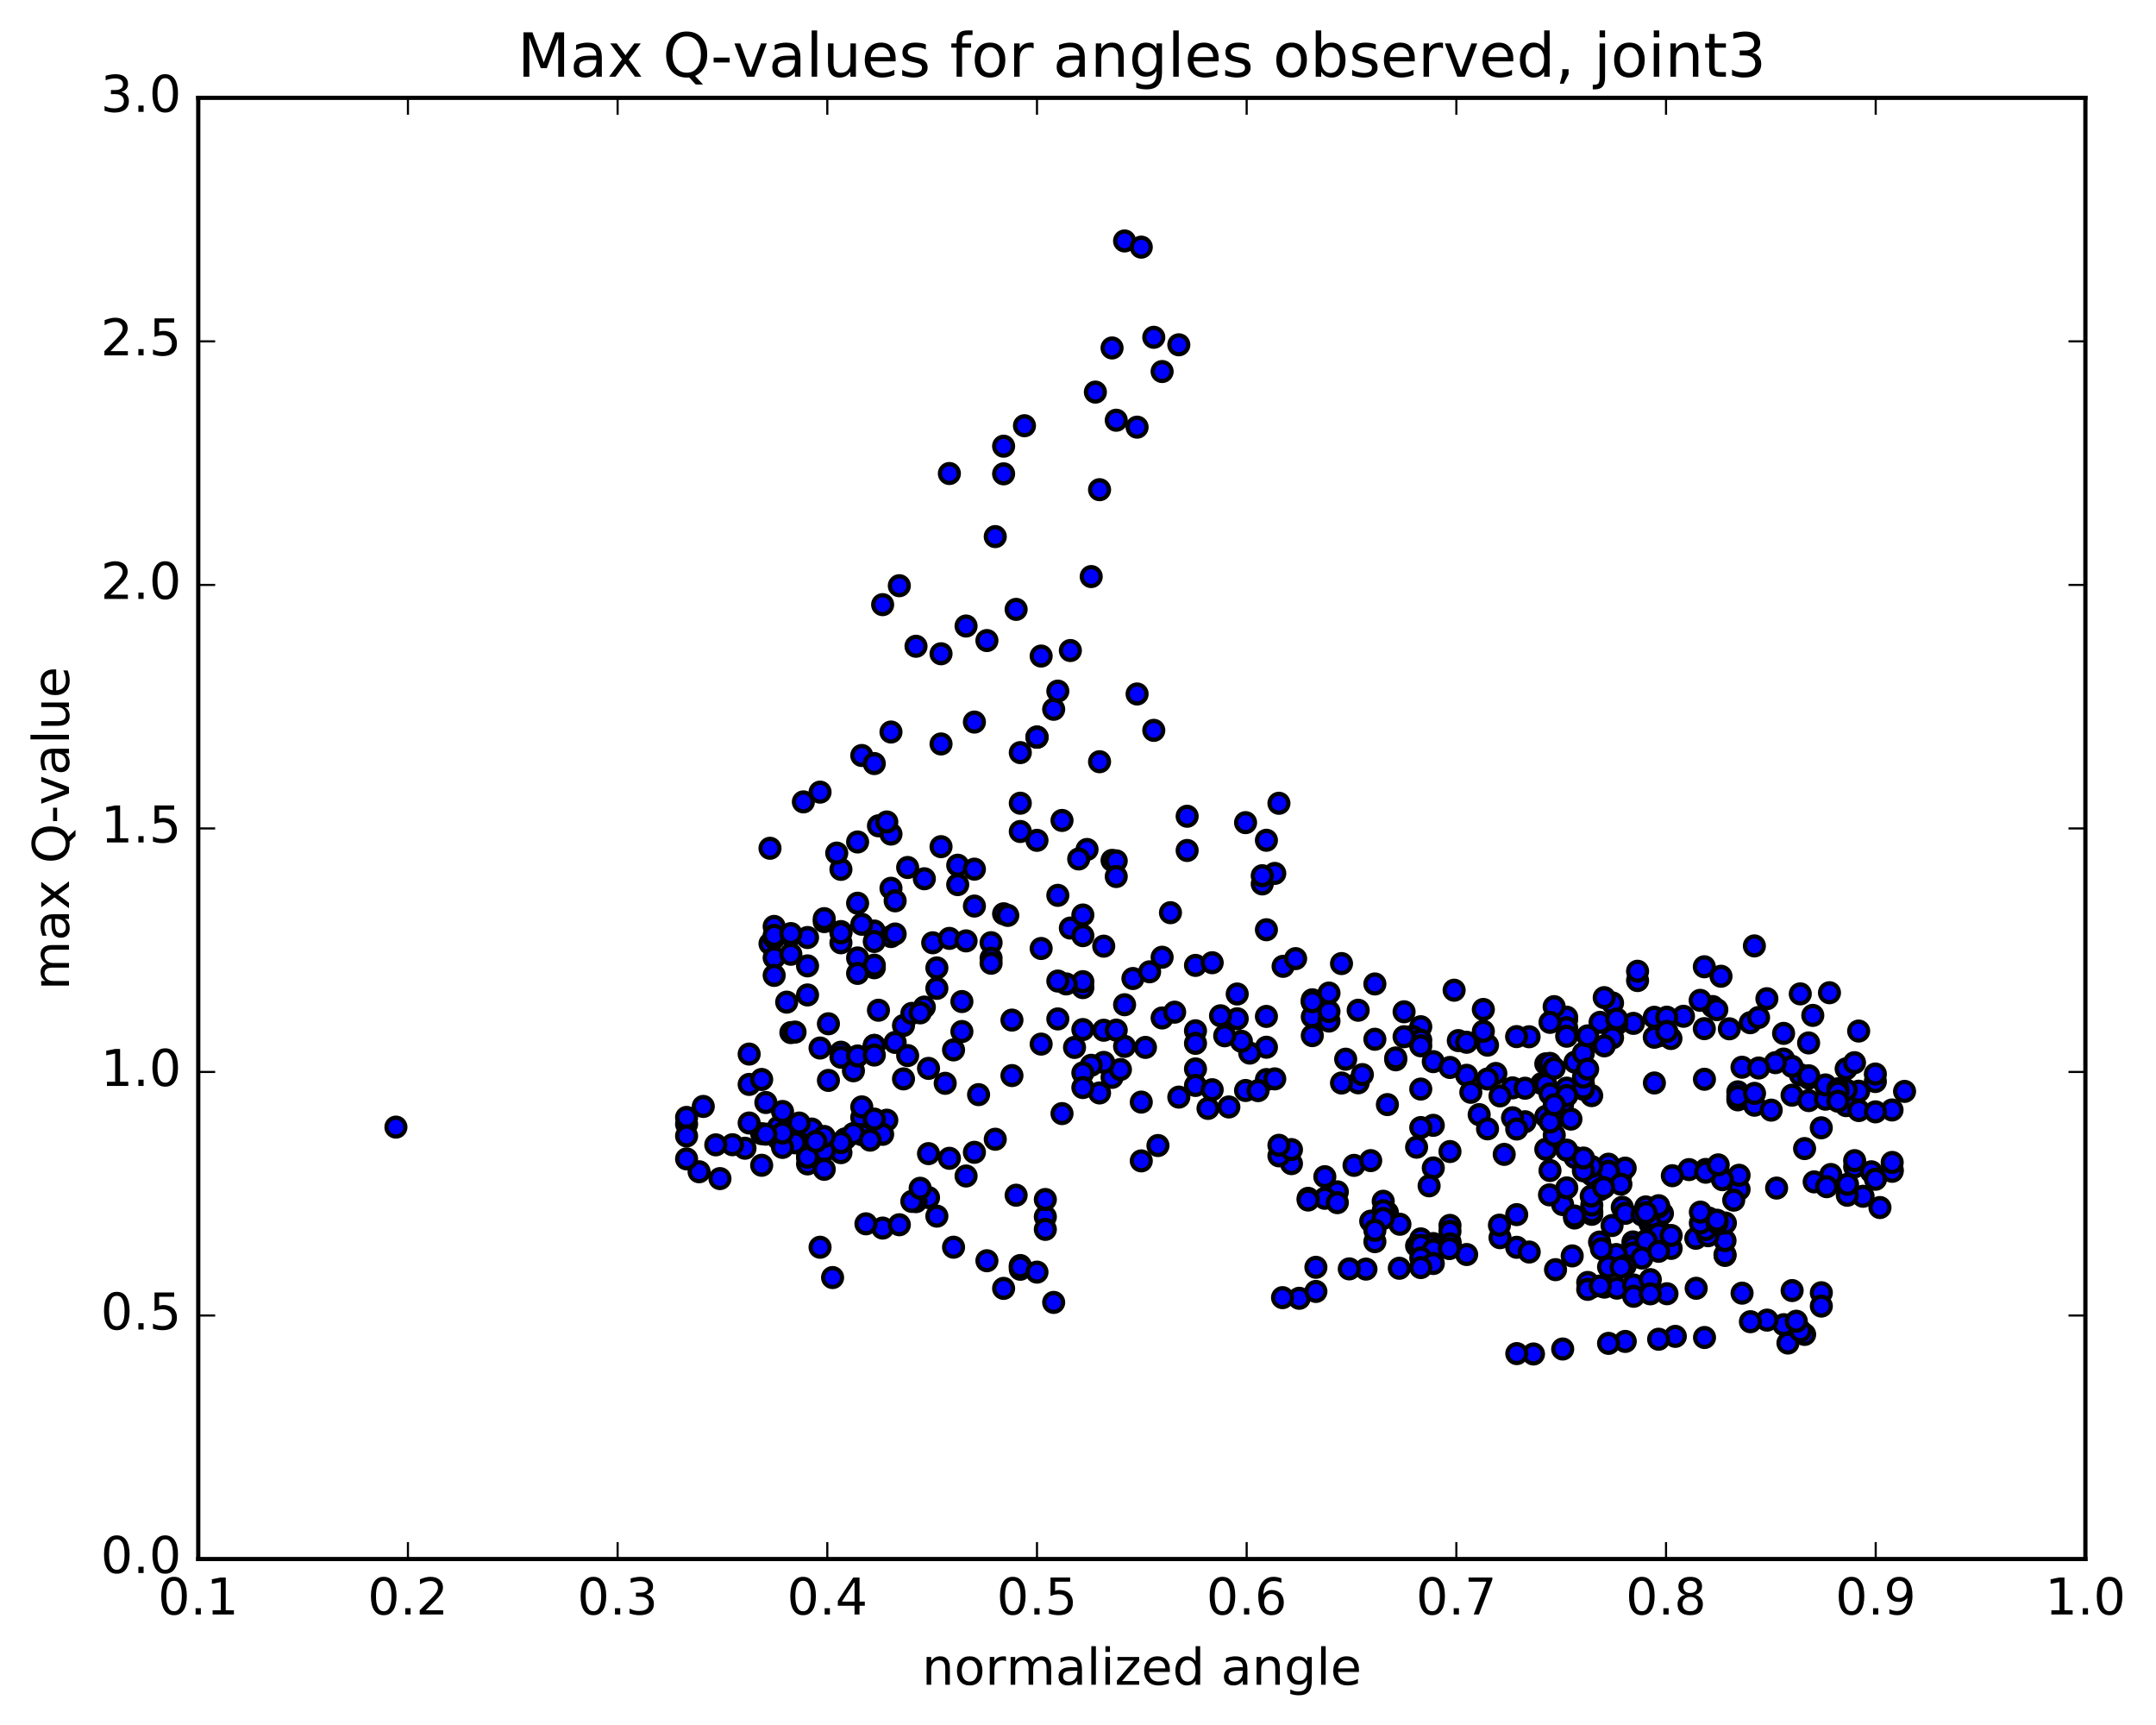 <?xml version="1.0" encoding="utf-8" standalone="no"?>
<!DOCTYPE svg PUBLIC "-//W3C//DTD SVG 1.1//EN"
  "http://www.w3.org/Graphics/SVG/1.1/DTD/svg11.dtd">
<!-- Created with matplotlib (http://matplotlib.org/) -->
<svg height="408pt" version="1.1" viewBox="0 0 510 408" width="510pt" xmlns="http://www.w3.org/2000/svg" xmlns:xlink="http://www.w3.org/1999/xlink">
 <defs>
  <style type="text/css">
*{stroke-linecap:butt;stroke-linejoin:round;stroke-miterlimit:100000;}
  </style>
 </defs>
 <g id="figure_1">
  <g id="patch_1">
   <path d="M 0 408.169 
L 510.039 408.169 
L 510.039 0 
L 0 0 
z
" style="fill:#ffffff;"/>
  </g>
  <g id="axes_1">
   <g id="patch_2">
    <path d="M 46.898 368.742 
L 493.298 368.742 
L 493.298 23.142 
L 46.898 23.142 
z
" style="fill:#ffffff;"/>
   </g>
   <g id="PathCollection_1">
    <defs>
     <path d="M 0 2.236 
C 0.593 2.236 1.162 2 1.581 1.581 
C 2 1.162 2.236 0.593 2.236 0 
C 2.236 -0.593 2 -1.162 1.581 -1.581 
C 1.162 -2 0.593 -2.236 0 -2.236 
C -0.593 -2.236 -1.162 -2 -1.581 -1.581 
C -2 -1.162 -2.236 -0.593 -2.236 0 
C -2.236 0.593 -2 1.162 -1.581 1.581 
C -1.162 2 -0.593 2.236 0 2.236 
z
" id="md992464203" style="stroke:#000000;"/>
    </defs>
    <g clip-path="url(#p36cb1117f0)">
     <use style="fill:#0000ff;stroke:#000000;" x="93.656" xlink:href="#md992464203" y="266.588"/>
     <use style="fill:#0000ff;stroke:#000000;" x="245.298" xlink:href="#md992464203" y="174.348"/>
     <use style="fill:#0000ff;stroke:#000000;" x="249.245" xlink:href="#md992464203" y="167.762"/>
     <use style="fill:#0000ff;stroke:#000000;" x="253.192" xlink:href="#md992464203" y="153.864"/>
     <use style="fill:#0000ff;stroke:#000000;" x="250.231" xlink:href="#md992464203" y="163.462"/>
     <use style="fill:#0000ff;stroke:#000000;" x="257.139" xlink:href="#md992464203" y="200.919"/>
     <use style="fill:#0000ff;stroke:#000000;" x="261.086" xlink:href="#md992464203" y="223.79"/>
     <use style="fill:#0000ff;stroke:#000000;" x="267.993" xlink:href="#md992464203" y="231.44"/>
     <use style="fill:#0000ff;stroke:#000000;" x="271.941" xlink:href="#md992464203" y="229.85"/>
     <use style="fill:#0000ff;stroke:#000000;" x="282.795" xlink:href="#md992464203" y="228.339"/>
     <use style="fill:#0000ff;stroke:#000000;" x="292.663" xlink:href="#md992464203" y="240.961"/>
     <use style="fill:#0000ff;stroke:#000000;" x="299.57" xlink:href="#md992464203" y="240.404"/>
     <use style="fill:#0000ff;stroke:#000000;" x="299.57" xlink:href="#md992464203" y="247.691"/>
     <use style="fill:#0000ff;stroke:#000000;" x="299.57" xlink:href="#md992464203" y="255.34"/>
     <use style="fill:#0000ff;stroke:#000000;" x="295.623" xlink:href="#md992464203" y="249.079"/>
     <use style="fill:#0000ff;stroke:#000000;" x="288.715" xlink:href="#md992464203" y="240.255"/>
     <use style="fill:#0000ff;stroke:#000000;" x="292.662" xlink:href="#md992464203" y="235.104"/>
     <use style="fill:#0000ff;stroke:#000000;" x="299.57" xlink:href="#md992464203" y="219.904"/>
     <use style="fill:#0000ff;stroke:#000000;" x="303.517" xlink:href="#md992464203" y="228.558"/>
     <use style="fill:#0000ff;stroke:#000000;" x="310.424" xlink:href="#md992464203" y="236.999"/>
     <use style="fill:#0000ff;stroke:#000000;" x="310.424" xlink:href="#md992464203" y="240.509"/>
     <use style="fill:#0000ff;stroke:#000000;" x="314.371" xlink:href="#md992464203" y="241.501"/>
     <use style="fill:#0000ff;stroke:#000000;" x="325.225" xlink:href="#md992464203" y="232.727"/>
     <use style="fill:#0000ff;stroke:#000000;" x="336.08" xlink:href="#md992464203" y="242.843"/>
     <use style="fill:#0000ff;stroke:#000000;" x="339.041" xlink:href="#md992464203" y="251.099"/>
     <use style="fill:#0000ff;stroke:#000000;" x="328.186" xlink:href="#md992464203" y="261.259"/>
     <use style="fill:#0000ff;stroke:#000000;" x="321.279" xlink:href="#md992464203" y="256.109"/>
     <use style="fill:#0000ff;stroke:#000000;" x="317.332" xlink:href="#md992464203" y="256.157"/>
     <use style="fill:#0000ff;stroke:#000000;" x="314.371" xlink:href="#md992464203" y="239.235"/>
     <use style="fill:#0000ff;stroke:#000000;" x="317.332" xlink:href="#md992464203" y="227.903"/>
     <use style="fill:#0000ff;stroke:#000000;" x="310.424" xlink:href="#md992464203" y="236.472"/>
     <use style="fill:#0000ff;stroke:#000000;" x="310.424" xlink:href="#md992464203" y="244.947"/>
     <use style="fill:#0000ff;stroke:#000000;" x="314.371" xlink:href="#md992464203" y="234.88"/>
     <use style="fill:#0000ff;stroke:#000000;" x="321.278" xlink:href="#md992464203" y="238.945"/>
     <use style="fill:#0000ff;stroke:#000000;" x="325.225" xlink:href="#md992464203" y="245.807"/>
     <use style="fill:#0000ff;stroke:#000000;" x="336.08" xlink:href="#md992464203" y="257.589"/>
     <use style="fill:#0000ff;stroke:#000000;" x="346.934" xlink:href="#md992464203" y="254.332"/>
     <use style="fill:#0000ff;stroke:#000000;" x="353.842" xlink:href="#md992464203" y="253.896"/>
     <use style="fill:#0000ff;stroke:#000000;" x="357.789" xlink:href="#md992464203" y="257.306"/>
     <use style="fill:#0000ff;stroke:#000000;" x="360.749" xlink:href="#md992464203" y="265.313"/>
     <use style="fill:#0000ff;stroke:#000000;" x="357.789" xlink:href="#md992464203" y="264.374"/>
     <use style="fill:#0000ff;stroke:#000000;" x="364.697" xlink:href="#md992464203" y="256.288"/>
     <use style="fill:#0000ff;stroke:#000000;" x="360.75" xlink:href="#md992464203" y="257.388"/>
     <use style="fill:#0000ff;stroke:#000000;" x="349.896" xlink:href="#md992464203" y="263.629"/>
     <use style="fill:#0000ff;stroke:#000000;" x="339.042" xlink:href="#md992464203" y="266.163"/>
     <use style="fill:#0000ff;stroke:#000000;" x="336.082" xlink:href="#md992464203" y="266.693"/>
     <use style="fill:#0000ff;stroke:#000000;" x="342.989" xlink:href="#md992464203" y="272.362"/>
     <use style="fill:#0000ff;stroke:#000000;" x="339.043" xlink:href="#md992464203" y="276.246"/>
     <use style="fill:#0000ff;stroke:#000000;" x="328.189" xlink:href="#md992464203" y="286.786"/>
     <use style="fill:#0000ff;stroke:#000000;" x="325.228" xlink:href="#md992464203" y="293.678"/>
     <use style="fill:#0000ff;stroke:#000000;" x="336.083" xlink:href="#md992464203" y="293.025"/>
     <use style="fill:#0000ff;stroke:#000000;" x="342.99" xlink:href="#md992464203" y="289.829"/>
     <use style="fill:#0000ff;stroke:#000000;" x="342.99" xlink:href="#md992464203" y="293.702"/>
     <use style="fill:#0000ff;stroke:#000000;" x="342.99" xlink:href="#md992464203" y="294.248"/>
     <use style="fill:#0000ff;stroke:#000000;" x="342.99" xlink:href="#md992464203" y="291.232"/>
     <use style="fill:#0000ff;stroke:#000000;" x="339.043" xlink:href="#md992464203" y="294.131"/>
     <use style="fill:#0000ff;stroke:#000000;" x="327.201" xlink:href="#md992464203" y="284.124"/>
     <use style="fill:#0000ff;stroke:#000000;" x="316.347" xlink:href="#md992464203" y="281.887"/>
     <use style="fill:#0000ff;stroke:#000000;" x="313.387" xlink:href="#md992464203" y="283.422"/>
     <use style="fill:#0000ff;stroke:#000000;" x="320.294" xlink:href="#md992464203" y="275.633"/>
     <use style="fill:#0000ff;stroke:#000000;" x="324.241" xlink:href="#md992464203" y="274.511"/>
     <use style="fill:#0000ff;stroke:#000000;" x="335.095" xlink:href="#md992464203" y="271.336"/>
     <use style="fill:#0000ff;stroke:#000000;" x="338.056" xlink:href="#md992464203" y="280.473"/>
     <use style="fill:#0000ff;stroke:#000000;" x="327.201" xlink:href="#md992464203" y="286.358"/>
     <use style="fill:#0000ff;stroke:#000000;" x="324.241" xlink:href="#md992464203" y="288.827"/>
     <use style="fill:#0000ff;stroke:#000000;" x="331.148" xlink:href="#md992464203" y="289.564"/>
     <use style="fill:#0000ff;stroke:#000000;" x="335.095" xlink:href="#md992464203" y="294.665"/>
     <use style="fill:#0000ff;stroke:#000000;" x="338.056" xlink:href="#md992464203" y="294.496"/>
     <use style="fill:#0000ff;stroke:#000000;" x="327.201" xlink:href="#md992464203" y="288.192"/>
     <use style="fill:#0000ff;stroke:#000000;" x="316.347" xlink:href="#md992464203" y="284.454"/>
     <use style="fill:#0000ff;stroke:#000000;" x="305.492" xlink:href="#md992464203" y="275.222"/>
     <use style="fill:#0000ff;stroke:#000000;" x="302.532" xlink:href="#md992464203" y="273.379"/>
     <use style="fill:#0000ff;stroke:#000000;" x="309.439" xlink:href="#md992464203" y="283.432"/>
     <use style="fill:#0000ff;stroke:#000000;" x="309.439" xlink:href="#md992464203" y="283.832"/>
     <use style="fill:#0000ff;stroke:#000000;" x="305.493" xlink:href="#md992464203" y="271.899"/>
     <use style="fill:#0000ff;stroke:#000000;" x="302.532" xlink:href="#md992464203" y="270.886"/>
     <use style="fill:#0000ff;stroke:#000000;" x="313.387" xlink:href="#md992464203" y="278.314"/>
     <use style="fill:#0000ff;stroke:#000000;" x="325.228" xlink:href="#md992464203" y="291.013"/>
     <use style="fill:#0000ff;stroke:#000000;" x="336.083" xlink:href="#md992464203" y="294.575"/>
     <use style="fill:#0000ff;stroke:#000000;" x="342.99" xlink:href="#md992464203" y="294.188"/>
     <use style="fill:#0000ff;stroke:#000000;" x="339.043" xlink:href="#md992464203" y="295.643"/>
     <use style="fill:#0000ff;stroke:#000000;" x="336.082" xlink:href="#md992464203" y="297.529"/>
     <use style="fill:#0000ff;stroke:#000000;" x="339.043" xlink:href="#md992464203" y="298.845"/>
     <use style="fill:#0000ff;stroke:#000000;" x="336.082" xlink:href="#md992464203" y="299.807"/>
     <use style="fill:#0000ff;stroke:#000000;" x="346.937" xlink:href="#md992464203" y="296.722"/>
     <use style="fill:#0000ff;stroke:#000000;" x="358.778" xlink:href="#md992464203" y="295.015"/>
     <use style="fill:#0000ff;stroke:#000000;" x="361.738" xlink:href="#md992464203" y="296.132"/>
     <use style="fill:#0000ff;stroke:#000000;" x="354.831" xlink:href="#md992464203" y="292.74"/>
     <use style="fill:#0000ff;stroke:#000000;" x="358.778" xlink:href="#md992464203" y="287.283"/>
     <use style="fill:#0000ff;stroke:#000000;" x="369.632" xlink:href="#md992464203" y="284.9"/>
     <use style="fill:#0000ff;stroke:#000000;" x="376.54" xlink:href="#md992464203" y="287.211"/>
     <use style="fill:#0000ff;stroke:#000000;" x="376.539" xlink:href="#md992464203" y="286.606"/>
     <use style="fill:#0000ff;stroke:#000000;" x="376.539" xlink:href="#md992464203" y="285.024"/>
     <use style="fill:#0000ff;stroke:#000000;" x="380.486" xlink:href="#md992464203" y="279.69"/>
     <use style="fill:#0000ff;stroke:#000000;" x="383.446" xlink:href="#md992464203" y="277.776"/>
     <use style="fill:#0000ff;stroke:#000000;" x="380.486" xlink:href="#md992464203" y="275.359"/>
     <use style="fill:#0000ff;stroke:#000000;" x="384.433" xlink:href="#md992464203" y="276.286"/>
     <use style="fill:#0000ff;stroke:#000000;" x="376.538" xlink:href="#md992464203" y="277.9"/>
     <use style="fill:#0000ff;stroke:#000000;" x="380.485" xlink:href="#md992464203" y="277.039"/>
     <use style="fill:#0000ff;stroke:#000000;" x="383.423" xlink:href="#md992464203" y="280.085"/>
     <use style="fill:#0000ff;stroke:#000000;" x="376.515" xlink:href="#md992464203" y="275.908"/>
     <use style="fill:#0000ff;stroke:#000000;" x="372.568" xlink:href="#md992464203" y="273.768"/>
     <use style="fill:#0000ff;stroke:#000000;" x="365.66" xlink:href="#md992464203" y="271.839"/>
     <use style="fill:#0000ff;stroke:#000000;" x="365.659" xlink:href="#md992464203" y="264.06"/>
     <use style="fill:#0000ff;stroke:#000000;" x="365.659" xlink:href="#md992464203" y="256.499"/>
     <use style="fill:#0000ff;stroke:#000000;" x="369.606" xlink:href="#md992464203" y="261.3"/>
     <use style="fill:#0000ff;stroke:#000000;" x="376.513" xlink:href="#md992464203" y="259.139"/>
     <use style="fill:#0000ff;stroke:#000000;" x="372.566" xlink:href="#md992464203" y="251.225"/>
     <use style="fill:#0000ff;stroke:#000000;" x="365.658" xlink:href="#md992464203" y="251.615"/>
     <use style="fill:#0000ff;stroke:#000000;" x="361.71" xlink:href="#md992464203" y="245.214"/>
     <use style="fill:#0000ff;stroke:#000000;" x="358.75" xlink:href="#md992464203" y="245.179"/>
     <use style="fill:#0000ff;stroke:#000000;" x="366.644" xlink:href="#md992464203" y="251.514"/>
     <use style="fill:#0000ff;stroke:#000000;" x="370.592" xlink:href="#md992464203" y="241.14"/>
     <use style="fill:#0000ff;stroke:#000000;" x="381.446" xlink:href="#md992464203" y="237.222"/>
     <use style="fill:#0000ff;stroke:#000000;" x="392.3" xlink:href="#md992464203" y="245.016"/>
     <use style="fill:#0000ff;stroke:#000000;" x="395.261" xlink:href="#md992464203" y="245.631"/>
     <use style="fill:#0000ff;stroke:#000000;" x="387.366" xlink:href="#md992464203" y="231.923"/>
     <use style="fill:#0000ff;stroke:#000000;" x="387.367" xlink:href="#md992464203" y="229.72"/>
     <use style="fill:#0000ff;stroke:#000000;" x="391.314" xlink:href="#md992464203" y="240.608"/>
     <use style="fill:#0000ff;stroke:#000000;" x="403.155" xlink:href="#md992464203" y="243.298"/>
     <use style="fill:#0000ff;stroke:#000000;" x="414.01" xlink:href="#md992464203" y="241.894"/>
     <use style="fill:#0000ff;stroke:#000000;" x="417.957" xlink:href="#md992464203" y="236.216"/>
     <use style="fill:#0000ff;stroke:#000000;" x="407.103" xlink:href="#md992464203" y="230.905"/>
     <use style="fill:#0000ff;stroke:#000000;" x="403.157" xlink:href="#md992464203" y="228.66"/>
     <use style="fill:#0000ff;stroke:#000000;" x="414.998" xlink:href="#md992464203" y="223.728"/>
     <use style="fill:#0000ff;stroke:#000000;" x="425.853" xlink:href="#md992464203" y="235.074"/>
     <use style="fill:#0000ff;stroke:#000000;" x="436.707" xlink:href="#md992464203" y="252.794"/>
     <use style="fill:#0000ff;stroke:#000000;" x="443.614" xlink:href="#md992464203" y="255.802"/>
     <use style="fill:#0000ff;stroke:#000000;" x="443.614" xlink:href="#md992464203" y="254.031"/>
     <use style="fill:#0000ff;stroke:#000000;" x="439.667" xlink:href="#md992464203" y="243.865"/>
     <use style="fill:#0000ff;stroke:#000000;" x="432.76" xlink:href="#md992464203" y="234.801"/>
     <use style="fill:#0000ff;stroke:#000000;" x="428.813" xlink:href="#md992464203" y="240.163"/>
     <use style="fill:#0000ff;stroke:#000000;" x="421.906" xlink:href="#md992464203" y="244.418"/>
     <use style="fill:#0000ff;stroke:#000000;" x="421.906" xlink:href="#md992464203" y="250.494"/>
     <use style="fill:#0000ff;stroke:#000000;" x="425.853" xlink:href="#md992464203" y="254.191"/>
     <use style="fill:#0000ff;stroke:#000000;" x="436.708" xlink:href="#md992464203" y="261.504"/>
     <use style="fill:#0000ff;stroke:#000000;" x="447.562" xlink:href="#md992464203" y="262.533"/>
     <use style="fill:#0000ff;stroke:#000000;" x="450.522" xlink:href="#md992464203" y="258.136"/>
     <use style="fill:#0000ff;stroke:#000000;" x="439.668" xlink:href="#md992464203" y="258.094"/>
     <use style="fill:#0000ff;stroke:#000000;" x="436.708" xlink:href="#md992464203" y="257.769"/>
     <use style="fill:#0000ff;stroke:#000000;" x="438.681" xlink:href="#md992464203" y="251.347"/>
     <use style="fill:#0000ff;stroke:#000000;" x="427.827" xlink:href="#md992464203" y="246.676"/>
     <use style="fill:#0000ff;stroke:#000000;" x="415.985" xlink:href="#md992464203" y="240.659"/>
     <use style="fill:#0000ff;stroke:#000000;" x="409.078" xlink:href="#md992464203" y="243.336"/>
     <use style="fill:#0000ff;stroke:#000000;" x="405.131" xlink:href="#md992464203" y="238.067"/>
     <use style="fill:#0000ff;stroke:#000000;" x="402.171" xlink:href="#md992464203" y="236.603"/>
     <use style="fill:#0000ff;stroke:#000000;" x="406.118" xlink:href="#md992464203" y="238.809"/>
     <use style="fill:#0000ff;stroke:#000000;" x="398.224" xlink:href="#md992464203" y="240.37"/>
     <use style="fill:#0000ff;stroke:#000000;" x="394.278" xlink:href="#md992464203" y="240.587"/>
     <use style="fill:#0000ff;stroke:#000000;" x="386.384" xlink:href="#md992464203" y="242.051"/>
     <use style="fill:#0000ff;stroke:#000000;" x="382.437" xlink:href="#md992464203" y="242.228"/>
     <use style="fill:#0000ff;stroke:#000000;" x="378.49" xlink:href="#md992464203" y="241.808"/>
     <use style="fill:#0000ff;stroke:#000000;" x="381.45" xlink:href="#md992464203" y="245.449"/>
     <use style="fill:#0000ff;stroke:#000000;" x="370.596" xlink:href="#md992464203" y="240.586"/>
     <use style="fill:#0000ff;stroke:#000000;" x="367.635" xlink:href="#md992464203" y="238.092"/>
     <use style="fill:#0000ff;stroke:#000000;" x="379.477" xlink:href="#md992464203" y="235.961"/>
     <use style="fill:#0000ff;stroke:#000000;" x="391.318" xlink:href="#md992464203" y="245.331"/>
     <use style="fill:#0000ff;stroke:#000000;" x="394.279" xlink:href="#md992464203" y="243.942"/>
     <use style="fill:#0000ff;stroke:#000000;" x="382.438" xlink:href="#md992464203" y="241.021"/>
     <use style="fill:#0000ff;stroke:#000000;" x="370.597" xlink:href="#md992464203" y="243.08"/>
     <use style="fill:#0000ff;stroke:#000000;" x="367.637" xlink:href="#md992464203" y="252.668"/>
     <use style="fill:#0000ff;stroke:#000000;" x="374.545" xlink:href="#md992464203" y="256.417"/>
     <use style="fill:#0000ff;stroke:#000000;" x="370.598" xlink:href="#md992464203" y="245.089"/>
     <use style="fill:#0000ff;stroke:#000000;" x="366.651" xlink:href="#md992464203" y="241.808"/>
     <use style="fill:#0000ff;stroke:#000000;" x="374.545" xlink:href="#md992464203" y="249.092"/>
     <use style="fill:#0000ff;stroke:#000000;" x="374.545" xlink:href="#md992464203" y="257.641"/>
     <use style="fill:#0000ff;stroke:#000000;" x="370.598" xlink:href="#md992464203" y="257.364"/>
     <use style="fill:#0000ff;stroke:#000000;" x="366.651" xlink:href="#md992464203" y="258.732"/>
     <use style="fill:#0000ff;stroke:#000000;" x="370.598" xlink:href="#md992464203" y="272.036"/>
     <use style="fill:#0000ff;stroke:#000000;" x="366.651" xlink:href="#md992464203" y="276.854"/>
     <use style="fill:#0000ff;stroke:#000000;" x="374.545" xlink:href="#md992464203" y="276.915"/>
     <use style="fill:#0000ff;stroke:#000000;" x="378.492" xlink:href="#md992464203" y="281.382"/>
     <use style="fill:#0000ff;stroke:#000000;" x="389.304" xlink:href="#md992464203" y="285.458"/>
     <use style="fill:#0000ff;stroke:#000000;" x="393.249" xlink:href="#md992464203" y="287.021"/>
     <use style="fill:#0000ff;stroke:#000000;" x="390.289" xlink:href="#md992464203" y="289.389"/>
     <use style="fill:#0000ff;stroke:#000000;" x="401.143" xlink:href="#md992464203" y="292.878"/>
     <use style="fill:#0000ff;stroke:#000000;" x="408.051" xlink:href="#md992464203" y="296.936"/>
     <use style="fill:#0000ff;stroke:#000000;" x="408.051" xlink:href="#md992464203" y="296.756"/>
     <use style="fill:#0000ff;stroke:#000000;" x="408.051" xlink:href="#md992464203" y="293.431"/>
     <use style="fill:#0000ff;stroke:#000000;" x="404.032" xlink:href="#md992464203" y="292.279"/>
     <use style="fill:#0000ff;stroke:#000000;" x="393.176" xlink:href="#md992464203" y="291.697"/>
     <use style="fill:#0000ff;stroke:#000000;" x="386.269" xlink:href="#md992464203" y="293.741"/>
     <use style="fill:#0000ff;stroke:#000000;" x="386.269" xlink:href="#md992464203" y="294.891"/>
     <use style="fill:#0000ff;stroke:#000000;" x="386.269" xlink:href="#md992464203" y="296.374"/>
     <use style="fill:#0000ff;stroke:#000000;" x="382.322" xlink:href="#md992464203" y="296.726"/>
     <use style="fill:#0000ff;stroke:#000000;" x="378.375" xlink:href="#md992464203" y="293.773"/>
     <use style="fill:#0000ff;stroke:#000000;" x="381.335" xlink:href="#md992464203" y="289.86"/>
     <use style="fill:#0000ff;stroke:#000000;" x="372.454" xlink:href="#md992464203" y="288.086"/>
     <use style="fill:#0000ff;stroke:#000000;" x="372.454" xlink:href="#md992464203" y="287.608"/>
     <use style="fill:#0000ff;stroke:#000000;" x="376.401" xlink:href="#md992464203" y="282.905"/>
     <use style="fill:#0000ff;stroke:#000000;" x="379.361" xlink:href="#md992464203" y="280.889"/>
     <use style="fill:#0000ff;stroke:#000000;" x="366.533" xlink:href="#md992464203" y="282.612"/>
     <use style="fill:#0000ff;stroke:#000000;" x="354.692" xlink:href="#md992464203" y="289.775"/>
     <use style="fill:#0000ff;stroke:#000000;" x="342.851" xlink:href="#md992464203" y="295.316"/>
     <use style="fill:#0000ff;stroke:#000000;" x="331.011" xlink:href="#md992464203" y="299.971"/>
     <use style="fill:#0000ff;stroke:#000000;" x="323.117" xlink:href="#md992464203" y="300.171"/>
     <use style="fill:#0000ff;stroke:#000000;" x="319.17" xlink:href="#md992464203" y="300.118"/>
     <use style="fill:#0000ff;stroke:#000000;" x="311.276" xlink:href="#md992464203" y="299.745"/>
     <use style="fill:#0000ff;stroke:#000000;" x="307.329" xlink:href="#md992464203" y="307.074"/>
     <use style="fill:#0000ff;stroke:#000000;" x="303.382" xlink:href="#md992464203" y="306.92"/>
     <use style="fill:#0000ff;stroke:#000000;" x="311.276" xlink:href="#md992464203" y="305.454"/>
     <use style="fill:#0000ff;stroke:#000000;" x="245.298" xlink:href="#md992464203" y="174.348"/>
     <use style="fill:#0000ff;stroke:#000000;" x="241.35" xlink:href="#md992464203" y="189.976"/>
     <use style="fill:#0000ff;stroke:#000000;" x="230.496" xlink:href="#md992464203" y="170.786"/>
     <use style="fill:#0000ff;stroke:#000000;" x="222.602" xlink:href="#md992464203" y="154.628"/>
     <use style="fill:#0000ff;stroke:#000000;" x="222.602" xlink:href="#md992464203" y="175.962"/>
     <use style="fill:#0000ff;stroke:#000000;" x="226.549" xlink:href="#md992464203" y="204.645"/>
     <use style="fill:#0000ff;stroke:#000000;" x="234.443" xlink:href="#md992464203" y="222.968"/>
     <use style="fill:#0000ff;stroke:#000000;" x="234.443" xlink:href="#md992464203" y="226.641"/>
     <use style="fill:#0000ff;stroke:#000000;" x="230.496" xlink:href="#md992464203" y="214.303"/>
     <use style="fill:#0000ff;stroke:#000000;" x="218.654" xlink:href="#md992464203" y="207.846"/>
     <use style="fill:#0000ff;stroke:#000000;" x="206.813" xlink:href="#md992464203" y="220.207"/>
     <use style="fill:#0000ff;stroke:#000000;" x="202.866" xlink:href="#md992464203" y="213.629"/>
     <use style="fill:#0000ff;stroke:#000000;" x="210.76" xlink:href="#md992464203" y="210.096"/>
     <use style="fill:#0000ff;stroke:#000000;" x="210.76" xlink:href="#md992464203" y="221.514"/>
     <use style="fill:#0000ff;stroke:#000000;" x="206.813" xlink:href="#md992464203" y="228.897"/>
     <use style="fill:#0000ff;stroke:#000000;" x="198.919" xlink:href="#md992464203" y="222.986"/>
     <use style="fill:#0000ff;stroke:#000000;" x="198.919" xlink:href="#md992464203" y="220.335"/>
     <use style="fill:#0000ff;stroke:#000000;" x="202.866" xlink:href="#md992464203" y="226.573"/>
     <use style="fill:#0000ff;stroke:#000000;" x="206.813" xlink:href="#md992464203" y="228.283"/>
     <use style="fill:#0000ff;stroke:#000000;" x="203.853" xlink:href="#md992464203" y="218.608"/>
     <use style="fill:#0000ff;stroke:#000000;" x="211.747" xlink:href="#md992464203" y="213.066"/>
     <use style="fill:#0000ff;stroke:#000000;" x="207.8" xlink:href="#md992464203" y="195.321"/>
     <use style="fill:#0000ff;stroke:#000000;" x="203.853" xlink:href="#md992464203" y="178.689"/>
     <use style="fill:#0000ff;stroke:#000000;" x="210.76" xlink:href="#md992464203" y="173.137"/>
     <use style="fill:#0000ff;stroke:#000000;" x="206.813" xlink:href="#md992464203" y="180.598"/>
     <use style="fill:#0000ff;stroke:#000000;" x="198.919" xlink:href="#md992464203" y="205.624"/>
     <use style="fill:#0000ff;stroke:#000000;" x="202.866" xlink:href="#md992464203" y="230.23"/>
     <use style="fill:#0000ff;stroke:#000000;" x="213.721" xlink:href="#md992464203" y="242.55"/>
     <use style="fill:#0000ff;stroke:#000000;" x="225.562" xlink:href="#md992464203" y="248.325"/>
     <use style="fill:#0000ff;stroke:#000000;" x="230.496" xlink:href="#md992464203" y="272.547"/>
     <use style="fill:#0000ff;stroke:#000000;" x="219.641" xlink:href="#md992464203" y="283.253"/>
     <use style="fill:#0000ff;stroke:#000000;" x="208.787" xlink:href="#md992464203" y="290.465"/>
     <use style="fill:#0000ff;stroke:#000000;" x="196.946" xlink:href="#md992464203" y="302.17"/>
     <use style="fill:#0000ff;stroke:#000000;" x="193.986" xlink:href="#md992464203" y="294.999"/>
     <use style="fill:#0000ff;stroke:#000000;" x="204.84" xlink:href="#md992464203" y="289.46"/>
     <use style="fill:#0000ff;stroke:#000000;" x="212.735" xlink:href="#md992464203" y="289.682"/>
     <use style="fill:#0000ff;stroke:#000000;" x="216.682" xlink:href="#md992464203" y="284.213"/>
     <use style="fill:#0000ff;stroke:#000000;" x="224.576" xlink:href="#md992464203" y="273.965"/>
     <use style="fill:#0000ff;stroke:#000000;" x="228.523" xlink:href="#md992464203" y="278.148"/>
     <use style="fill:#0000ff;stroke:#000000;" x="240.365" xlink:href="#md992464203" y="282.695"/>
     <use style="fill:#0000ff;stroke:#000000;" x="247.272" xlink:href="#md992464203" y="287.79"/>
     <use style="fill:#0000ff;stroke:#000000;" x="247.272" xlink:href="#md992464203" y="290.774"/>
     <use style="fill:#0000ff;stroke:#000000;" x="247.272" xlink:href="#md992464203" y="283.708"/>
     <use style="fill:#0000ff;stroke:#000000;" x="251.219" xlink:href="#md992464203" y="263.388"/>
     <use style="fill:#0000ff;stroke:#000000;" x="263.061" xlink:href="#md992464203" y="254.822"/>
     <use style="fill:#0000ff;stroke:#000000;" x="270.955" xlink:href="#md992464203" y="247.734"/>
     <use style="fill:#0000ff;stroke:#000000;" x="274.902" xlink:href="#md992464203" y="240.77"/>
     <use style="fill:#0000ff;stroke:#000000;" x="286.743" xlink:href="#md992464203" y="227.705"/>
     <use style="fill:#0000ff;stroke:#000000;" x="298.585" xlink:href="#md992464203" y="209.066"/>
     <use style="fill:#0000ff;stroke:#000000;" x="301.545" xlink:href="#md992464203" y="206.583"/>
     <use style="fill:#0000ff;stroke:#000000;" x="299.571" xlink:href="#md992464203" y="198.742"/>
     <use style="fill:#0000ff;stroke:#000000;" x="302.531" xlink:href="#md992464203" y="189.992"/>
     <use style="fill:#0000ff;stroke:#000000;" x="294.637" xlink:href="#md992464203" y="194.571"/>
     <use style="fill:#0000ff;stroke:#000000;" x="298.584" xlink:href="#md992464203" y="207.124"/>
     <use style="fill:#0000ff;stroke:#000000;" x="306.479" xlink:href="#md992464203" y="226.735"/>
     <use style="fill:#0000ff;stroke:#000000;" x="310.425" xlink:href="#md992464203" y="236.925"/>
     <use style="fill:#0000ff;stroke:#000000;" x="318.32" xlink:href="#md992464203" y="250.522"/>
     <use style="fill:#0000ff;stroke:#000000;" x="322.267" xlink:href="#md992464203" y="254.166"/>
     <use style="fill:#0000ff;stroke:#000000;" x="330.161" xlink:href="#md992464203" y="250.67"/>
     <use style="fill:#0000ff;stroke:#000000;" x="330.16" xlink:href="#md992464203" y="250.227"/>
     <use style="fill:#0000ff;stroke:#000000;" x="334.108" xlink:href="#md992464203" y="245.111"/>
     <use style="fill:#0000ff;stroke:#000000;" x="344.962" xlink:href="#md992464203" y="246.121"/>
     <use style="fill:#0000ff;stroke:#000000;" x="351.869" xlink:href="#md992464203" y="247.203"/>
     <use style="fill:#0000ff;stroke:#000000;" x="351.869" xlink:href="#md992464203" y="255.204"/>
     <use style="fill:#0000ff;stroke:#000000;" x="347.922" xlink:href="#md992464203" y="258.353"/>
     <use style="fill:#0000ff;stroke:#000000;" x="336.081" xlink:href="#md992464203" y="246.021"/>
     <use style="fill:#0000ff;stroke:#000000;" x="332.134" xlink:href="#md992464203" y="245.205"/>
     <use style="fill:#0000ff;stroke:#000000;" x="336.081" xlink:href="#md992464203" y="247.356"/>
     <use style="fill:#0000ff;stroke:#000000;" x="332.134" xlink:href="#md992464203" y="239.311"/>
     <use style="fill:#0000ff;stroke:#000000;" x="343.975" xlink:href="#md992464203" y="234.206"/>
     <use style="fill:#0000ff;stroke:#000000;" x="350.882" xlink:href="#md992464203" y="238.76"/>
     <use style="fill:#0000ff;stroke:#000000;" x="350.882" xlink:href="#md992464203" y="243.916"/>
     <use style="fill:#0000ff;stroke:#000000;" x="346.935" xlink:href="#md992464203" y="246.521"/>
     <use style="fill:#0000ff;stroke:#000000;" x="342.989" xlink:href="#md992464203" y="252.476"/>
     <use style="fill:#0000ff;stroke:#000000;" x="354.83" xlink:href="#md992464203" y="259.204"/>
     <use style="fill:#0000ff;stroke:#000000;" x="367.658" xlink:href="#md992464203" y="264.491"/>
     <use style="fill:#0000ff;stroke:#000000;" x="371.605" xlink:href="#md992464203" y="264.691"/>
     <use style="fill:#0000ff;stroke:#000000;" x="367.659" xlink:href="#md992464203" y="268.497"/>
     <use style="fill:#0000ff;stroke:#000000;" x="374.566" xlink:href="#md992464203" y="257.366"/>
     <use style="fill:#0000ff;stroke:#000000;" x="374.567" xlink:href="#md992464203" y="254.77"/>
     <use style="fill:#0000ff;stroke:#000000;" x="370.621" xlink:href="#md992464203" y="259.117"/>
     <use style="fill:#0000ff;stroke:#000000;" x="366.674" xlink:href="#md992464203" y="265.387"/>
     <use style="fill:#0000ff;stroke:#000000;" x="374.569" xlink:href="#md992464203" y="273.904"/>
     <use style="fill:#0000ff;stroke:#000000;" x="370.622" xlink:href="#md992464203" y="280.961"/>
     <use style="fill:#0000ff;stroke:#000000;" x="358.781" xlink:href="#md992464203" y="267.038"/>
     <use style="fill:#0000ff;stroke:#000000;" x="351.874" xlink:href="#md992464203" y="266.994"/>
     <use style="fill:#0000ff;stroke:#000000;" x="355.821" xlink:href="#md992464203" y="273.037"/>
     <use style="fill:#0000ff;stroke:#000000;" x="367.663" xlink:href="#md992464203" y="261.295"/>
     <use style="fill:#0000ff;stroke:#000000;" x="375.557" xlink:href="#md992464203" y="252.871"/>
     <use style="fill:#0000ff;stroke:#000000;" x="375.557" xlink:href="#md992464203" y="245.003"/>
     <use style="fill:#0000ff;stroke:#000000;" x="379.504" xlink:href="#md992464203" y="247.367"/>
     <use style="fill:#0000ff;stroke:#000000;" x="391.345" xlink:href="#md992464203" y="256.146"/>
     <use style="fill:#0000ff;stroke:#000000;" x="403.187" xlink:href="#md992464203" y="255.268"/>
     <use style="fill:#0000ff;stroke:#000000;" x="411.081" xlink:href="#md992464203" y="258.24"/>
     <use style="fill:#0000ff;stroke:#000000;" x="411.081" xlink:href="#md992464203" y="260.139"/>
     <use style="fill:#0000ff;stroke:#000000;" x="415.029" xlink:href="#md992464203" y="261.406"/>
     <use style="fill:#0000ff;stroke:#000000;" x="418.976" xlink:href="#md992464203" y="262.569"/>
     <use style="fill:#0000ff;stroke:#000000;" x="411.082" xlink:href="#md992464203" y="259.338"/>
     <use style="fill:#0000ff;stroke:#000000;" x="415.03" xlink:href="#md992464203" y="258.603"/>
     <use style="fill:#0000ff;stroke:#000000;" x="423.911" xlink:href="#md992464203" y="259.035"/>
     <use style="fill:#0000ff;stroke:#000000;" x="427.858" xlink:href="#md992464203" y="260.315"/>
     <use style="fill:#0000ff;stroke:#000000;" x="439.699" xlink:href="#md992464203" y="262.666"/>
     <use style="fill:#0000ff;stroke:#000000;" x="443.646" xlink:href="#md992464203" y="262.978"/>
     <use style="fill:#0000ff;stroke:#000000;" x="431.805" xlink:href="#md992464203" y="259.979"/>
     <use style="fill:#0000ff;stroke:#000000;" x="423.912" xlink:href="#md992464203" y="252.218"/>
     <use style="fill:#0000ff;stroke:#000000;" x="419.965" xlink:href="#md992464203" y="251.344"/>
     <use style="fill:#0000ff;stroke:#000000;" x="412.071" xlink:href="#md992464203" y="252.423"/>
     <use style="fill:#0000ff;stroke:#000000;" x="416.019" xlink:href="#md992464203" y="252.608"/>
     <use style="fill:#0000ff;stroke:#000000;" x="427.86" xlink:href="#md992464203" y="255.009"/>
     <use style="fill:#0000ff;stroke:#000000;" x="431.807" xlink:href="#md992464203" y="256.608"/>
     <use style="fill:#0000ff;stroke:#000000;" x="427.86" xlink:href="#md992464203" y="254.446"/>
     <use style="fill:#0000ff;stroke:#000000;" x="434.768" xlink:href="#md992464203" y="257.525"/>
     <use style="fill:#0000ff;stroke:#000000;" x="434.768" xlink:href="#md992464203" y="258.313"/>
     <use style="fill:#0000ff;stroke:#000000;" x="434.768" xlink:href="#md992464203" y="260.458"/>
     <use style="fill:#0000ff;stroke:#000000;" x="430.821" xlink:href="#md992464203" y="266.748"/>
     <use style="fill:#0000ff;stroke:#000000;" x="426.874" xlink:href="#md992464203" y="271.661"/>
     <use style="fill:#0000ff;stroke:#000000;" x="438.715" xlink:href="#md992464203" y="275.988"/>
     <use style="fill:#0000ff;stroke:#000000;" x="442.662" xlink:href="#md992464203" y="277.154"/>
     <use style="fill:#0000ff;stroke:#000000;" x="438.715" xlink:href="#md992464203" y="274.519"/>
     <use style="fill:#0000ff;stroke:#000000;" x="447.596" xlink:href="#md992464203" y="276.645"/>
     <use style="fill:#0000ff;stroke:#000000;" x="447.596" xlink:href="#md992464203" y="277.036"/>
     <use style="fill:#0000ff;stroke:#000000;" x="447.596" xlink:href="#md992464203" y="274.938"/>
     <use style="fill:#0000ff;stroke:#000000;" x="443.649" xlink:href="#md992464203" y="278.92"/>
     <use style="fill:#0000ff;stroke:#000000;" x="440.705" xlink:href="#md992464203" y="282.945"/>
     <use style="fill:#0000ff;stroke:#000000;" x="444.701" xlink:href="#md992464203" y="285.607"/>
     <use style="fill:#0000ff;stroke:#000000;" x="436.976" xlink:href="#md992464203" y="282.703"/>
     <use style="fill:#0000ff;stroke:#000000;" x="437.033" xlink:href="#md992464203" y="280.112"/>
     <use style="fill:#0000ff;stroke:#000000;" x="433.086" xlink:href="#md992464203" y="277.794"/>
     <use style="fill:#0000ff;stroke:#000000;" x="429.139" xlink:href="#md992464203" y="279.538"/>
     <use style="fill:#0000ff;stroke:#000000;" x="432.099" xlink:href="#md992464203" y="280.677"/>
     <use style="fill:#0000ff;stroke:#000000;" x="420.258" xlink:href="#md992464203" y="281.007"/>
     <use style="fill:#0000ff;stroke:#000000;" x="411.377" xlink:href="#md992464203" y="281.32"/>
     <use style="fill:#0000ff;stroke:#000000;" x="407.43" xlink:href="#md992464203" y="278.614"/>
     <use style="fill:#0000ff;stroke:#000000;" x="403.483" xlink:href="#md992464203" y="276.599"/>
     <use style="fill:#0000ff;stroke:#000000;" x="411.377" xlink:href="#md992464203" y="277.976"/>
     <use style="fill:#0000ff;stroke:#000000;" x="407.43" xlink:href="#md992464203" y="279.02"/>
     <use style="fill:#0000ff;stroke:#000000;" x="399.536" xlink:href="#md992464203" y="276.636"/>
     <use style="fill:#0000ff;stroke:#000000;" x="403.483" xlink:href="#md992464203" y="277.253"/>
     <use style="fill:#0000ff;stroke:#000000;" x="406.443" xlink:href="#md992464203" y="275.517"/>
     <use style="fill:#0000ff;stroke:#000000;" x="395.589" xlink:href="#md992464203" y="278.078"/>
     <use style="fill:#0000ff;stroke:#000000;" x="383.747" xlink:href="#md992464203" y="285.547"/>
     <use style="fill:#0000ff;stroke:#000000;" x="371.906" xlink:href="#md992464203" y="297.047"/>
     <use style="fill:#0000ff;stroke:#000000;" x="367.959" xlink:href="#md992464203" y="300.303"/>
     <use style="fill:#0000ff;stroke:#000000;" x="378.814" xlink:href="#md992464203" y="295.37"/>
     <use style="fill:#0000ff;stroke:#000000;" x="390.655" xlink:href="#md992464203" y="292.128"/>
     <use style="fill:#0000ff;stroke:#000000;" x="402.496" xlink:href="#md992464203" y="289.164"/>
     <use style="fill:#0000ff;stroke:#000000;" x="406.443" xlink:href="#md992464203" y="289.534"/>
     <use style="fill:#0000ff;stroke:#000000;" x="403.483" xlink:href="#md992464203" y="290.799"/>
     <use style="fill:#0000ff;stroke:#000000;" x="408.138" xlink:href="#md992464203" y="289.275"/>
     <use style="fill:#0000ff;stroke:#000000;" x="404.191" xlink:href="#md992464203" y="288.085"/>
     <use style="fill:#0000ff;stroke:#000000;" x="392.35" xlink:href="#md992464203" y="285.453"/>
     <use style="fill:#0000ff;stroke:#000000;" x="384.455" xlink:href="#md992464203" y="286.983"/>
     <use style="fill:#0000ff;stroke:#000000;" x="388.403" xlink:href="#md992464203" y="287.357"/>
     <use style="fill:#0000ff;stroke:#000000;" x="392.35" xlink:href="#md992464203" y="285.176"/>
     <use style="fill:#0000ff;stroke:#000000;" x="389.389" xlink:href="#md992464203" y="286.822"/>
     <use style="fill:#0000ff;stroke:#000000;" x="392.35" xlink:href="#md992464203" y="291.856"/>
     <use style="fill:#0000ff;stroke:#000000;" x="389.389" xlink:href="#md992464203" y="293.407"/>
     <use style="fill:#0000ff;stroke:#000000;" x="402.218" xlink:href="#md992464203" y="289.275"/>
     <use style="fill:#0000ff;stroke:#000000;" x="406.165" xlink:href="#md992464203" y="289.275"/>
     <use style="fill:#0000ff;stroke:#000000;" x="402.218" xlink:href="#md992464203" y="286.689"/>
     <use style="fill:#0000ff;stroke:#000000;" x="410.112" xlink:href="#md992464203" y="283.865"/>
     <use style="fill:#0000ff;stroke:#000000;" x="406.164" xlink:href="#md992464203" y="288.611"/>
     <use style="fill:#0000ff;stroke:#000000;" x="395.31" xlink:href="#md992464203" y="295.268"/>
     <use style="fill:#0000ff;stroke:#000000;" x="388.403" xlink:href="#md992464203" y="297.553"/>
     <use style="fill:#0000ff;stroke:#000000;" x="392.35" xlink:href="#md992464203" y="295.961"/>
     <use style="fill:#0000ff;stroke:#000000;" x="395.31" xlink:href="#md992464203" y="292.22"/>
     <use style="fill:#0000ff;stroke:#000000;" x="384.455" xlink:href="#md992464203" y="299.342"/>
     <use style="fill:#0000ff;stroke:#000000;" x="376.561" xlink:href="#md992464203" y="304.417"/>
     <use style="fill:#0000ff;stroke:#000000;" x="380.508" xlink:href="#md992464203" y="299.64"/>
     <use style="fill:#0000ff;stroke:#000000;" x="383.469" xlink:href="#md992464203" y="299.711"/>
     <use style="fill:#0000ff;stroke:#000000;" x="375.575" xlink:href="#md992464203" y="303.325"/>
     <use style="fill:#0000ff;stroke:#000000;" x="375.575" xlink:href="#md992464203" y="304.963"/>
     <use style="fill:#0000ff;stroke:#000000;" x="379.522" xlink:href="#md992464203" y="304.428"/>
     <use style="fill:#0000ff;stroke:#000000;" x="382.482" xlink:href="#md992464203" y="304.675"/>
     <use style="fill:#0000ff;stroke:#000000;" x="378.535" xlink:href="#md992464203" y="304.157"/>
     <use style="fill:#0000ff;stroke:#000000;" x="386.43" xlink:href="#md992464203" y="303.925"/>
     <use style="fill:#0000ff;stroke:#000000;" x="390.377" xlink:href="#md992464203" y="302.659"/>
     <use style="fill:#0000ff;stroke:#000000;" x="394.324" xlink:href="#md992464203" y="305.996"/>
     <use style="fill:#0000ff;stroke:#000000;" x="386.43" xlink:href="#md992464203" y="306.602"/>
     <use style="fill:#0000ff;stroke:#000000;" x="390.377" xlink:href="#md992464203" y="306.016"/>
     <use style="fill:#0000ff;stroke:#000000;" x="401.232" xlink:href="#md992464203" y="304.707"/>
     <use style="fill:#0000ff;stroke:#000000;" x="412.086" xlink:href="#md992464203" y="305.861"/>
     <use style="fill:#0000ff;stroke:#000000;" x="423.927" xlink:href="#md992464203" y="305.246"/>
     <use style="fill:#0000ff;stroke:#000000;" x="430.834" xlink:href="#md992464203" y="305.759"/>
     <use style="fill:#0000ff;stroke:#000000;" x="430.834" xlink:href="#md992464203" y="308.917"/>
     <use style="fill:#0000ff;stroke:#000000;" x="426.886" xlink:href="#md992464203" y="315.619"/>
     <use style="fill:#0000ff;stroke:#000000;" x="422.939" xlink:href="#md992464203" y="317.657"/>
     <use style="fill:#0000ff;stroke:#000000;" x="425.899" xlink:href="#md992464203" y="314.767"/>
     <use style="fill:#0000ff;stroke:#000000;" x="421.951" xlink:href="#md992464203" y="313.315"/>
     <use style="fill:#0000ff;stroke:#000000;" x="424.912" xlink:href="#md992464203" y="312.501"/>
     <use style="fill:#0000ff;stroke:#000000;" x="418.004" xlink:href="#md992464203" y="312.236"/>
     <use style="fill:#0000ff;stroke:#000000;" x="414.057" xlink:href="#md992464203" y="312.612"/>
     <use style="fill:#0000ff;stroke:#000000;" x="403.202" xlink:href="#md992464203" y="316.347"/>
     <use style="fill:#0000ff;stroke:#000000;" x="396.295" xlink:href="#md992464203" y="316.077"/>
     <use style="fill:#0000ff;stroke:#000000;" x="392.348" xlink:href="#md992464203" y="316.757"/>
     <use style="fill:#0000ff;stroke:#000000;" x="384.453" xlink:href="#md992464203" y="317.275"/>
     <use style="fill:#0000ff;stroke:#000000;" x="380.506" xlink:href="#md992464203" y="317.735"/>
     <use style="fill:#0000ff;stroke:#000000;" x="369.652" xlink:href="#md992464203" y="319.07"/>
     <use style="fill:#0000ff;stroke:#000000;" x="362.744" xlink:href="#md992464203" y="320.247"/>
     <use style="fill:#0000ff;stroke:#000000;" x="358.797" xlink:href="#md992464203" y="320.156"/>
     <use style="fill:#0000ff;stroke:#000000;" x="245.298" xlink:href="#md992464203" y="174.348"/>
     <use style="fill:#0000ff;stroke:#000000;" x="241.35" xlink:href="#md992464203" y="196.666"/>
     <use style="fill:#0000ff;stroke:#000000;" x="237.403" xlink:href="#md992464203" y="216.127"/>
     <use style="fill:#0000ff;stroke:#000000;" x="250.231" xlink:href="#md992464203" y="211.768"/>
     <use style="fill:#0000ff;stroke:#000000;" x="255.165" xlink:href="#md992464203" y="203.165"/>
     <use style="fill:#0000ff;stroke:#000000;" x="251.218" xlink:href="#md992464203" y="194.052"/>
     <use style="fill:#0000ff;stroke:#000000;" x="263.059" xlink:href="#md992464203" y="203.497"/>
     <use style="fill:#0000ff;stroke:#000000;" x="274.901" xlink:href="#md992464203" y="226.407"/>
     <use style="fill:#0000ff;stroke:#000000;" x="282.795" xlink:href="#md992464203" y="243.801"/>
     <use style="fill:#0000ff;stroke:#000000;" x="282.795" xlink:href="#md992464203" y="246.779"/>
     <use style="fill:#0000ff;stroke:#000000;" x="282.795" xlink:href="#md992464203" y="252.821"/>
     <use style="fill:#0000ff;stroke:#000000;" x="282.795" xlink:href="#md992464203" y="256.733"/>
     <use style="fill:#0000ff;stroke:#000000;" x="286.742" xlink:href="#md992464203" y="257.742"/>
     <use style="fill:#0000ff;stroke:#000000;" x="294.636" xlink:href="#md992464203" y="257.922"/>
     <use style="fill:#0000ff;stroke:#000000;" x="290.689" xlink:href="#md992464203" y="261.821"/>
     <use style="fill:#0000ff;stroke:#000000;" x="278.848" xlink:href="#md992464203" y="259.492"/>
     <use style="fill:#0000ff;stroke:#000000;" x="269.967" xlink:href="#md992464203" y="260.668"/>
     <use style="fill:#0000ff;stroke:#000000;" x="269.967" xlink:href="#md992464203" y="274.572"/>
     <use style="fill:#0000ff;stroke:#000000;" x="273.914" xlink:href="#md992464203" y="270.942"/>
     <use style="fill:#0000ff;stroke:#000000;" x="285.755" xlink:href="#md992464203" y="262.163"/>
     <use style="fill:#0000ff;stroke:#000000;" x="297.596" xlink:href="#md992464203" y="257.958"/>
     <use style="fill:#0000ff;stroke:#000000;" x="301.543" xlink:href="#md992464203" y="255.179"/>
     <use style="fill:#0000ff;stroke:#000000;" x="293.649" xlink:href="#md992464203" y="246.283"/>
     <use style="fill:#0000ff;stroke:#000000;" x="289.702" xlink:href="#md992464203" y="244.983"/>
     <use style="fill:#0000ff;stroke:#000000;" x="277.861" xlink:href="#md992464203" y="239.4"/>
     <use style="fill:#0000ff;stroke:#000000;" x="266.02" xlink:href="#md992464203" y="237.639"/>
     <use style="fill:#0000ff;stroke:#000000;" x="261.086" xlink:href="#md992464203" y="243.674"/>
     <use style="fill:#0000ff;stroke:#000000;" x="265.033" xlink:href="#md992464203" y="252.964"/>
     <use style="fill:#0000ff;stroke:#000000;" x="261.086" xlink:href="#md992464203" y="251.283"/>
     <use style="fill:#0000ff;stroke:#000000;" x="266.02" xlink:href="#md992464203" y="247.487"/>
     <use style="fill:#0000ff;stroke:#000000;" x="258.125" xlink:href="#md992464203" y="251.964"/>
     <use style="fill:#0000ff;stroke:#000000;" x="254.178" xlink:href="#md992464203" y="247.739"/>
     <use style="fill:#0000ff;stroke:#000000;" x="246.284" xlink:href="#md992464203" y="224.335"/>
     <use style="fill:#0000ff;stroke:#000000;" x="250.231" xlink:href="#md992464203" y="240.998"/>
     <use style="fill:#0000ff;stroke:#000000;" x="253.191" xlink:href="#md992464203" y="219.507"/>
     <use style="fill:#0000ff;stroke:#000000;" x="245.297" xlink:href="#md992464203" y="198.758"/>
     <use style="fill:#0000ff;stroke:#000000;" x="241.35" xlink:href="#md992464203" y="178.008"/>
     <use style="fill:#0000ff;stroke:#000000;" x="233.456" xlink:href="#md992464203" y="151.504"/>
     <use style="fill:#0000ff;stroke:#000000;" x="237.403" xlink:href="#md992464203" y="105.536"/>
     <use style="fill:#0000ff;stroke:#000000;" x="242.337" xlink:href="#md992464203" y="100.693"/>
     <use style="fill:#0000ff;stroke:#000000;" x="237.403" xlink:href="#md992464203" y="112.072"/>
     <use style="fill:#0000ff;stroke:#000000;" x="240.363" xlink:href="#md992464203" y="144.131"/>
     <use style="fill:#0000ff;stroke:#000000;" x="228.522" xlink:href="#md992464203" y="148.068"/>
     <use style="fill:#0000ff;stroke:#000000;" x="216.681" xlink:href="#md992464203" y="152.854"/>
     <use style="fill:#0000ff;stroke:#000000;" x="208.787" xlink:href="#md992464203" y="143.011"/>
     <use style="fill:#0000ff;stroke:#000000;" x="212.733" xlink:href="#md992464203" y="138.532"/>
     <use style="fill:#0000ff;stroke:#000000;" x="224.575" xlink:href="#md992464203" y="111.996"/>
     <use style="fill:#0000ff;stroke:#000000;" x="235.429" xlink:href="#md992464203" y="126.917"/>
     <use style="fill:#0000ff;stroke:#000000;" x="246.283" xlink:href="#md992464203" y="155.171"/>
     <use style="fill:#0000ff;stroke:#000000;" x="258.124" xlink:href="#md992464203" y="136.371"/>
     <use style="fill:#0000ff;stroke:#000000;" x="268.979" xlink:href="#md992464203" y="101.031"/>
     <use style="fill:#0000ff;stroke:#000000;" x="272.926" xlink:href="#md992464203" y="79.777"/>
     <use style="fill:#0000ff;stroke:#000000;" x="266.018" xlink:href="#md992464203" y="56.992"/>
     <use style="fill:#0000ff;stroke:#000000;" x="269.965" xlink:href="#md992464203" y="58.454"/>
     <use style="fill:#0000ff;stroke:#000000;" x="278.846" xlink:href="#md992464203" y="81.552"/>
     <use style="fill:#0000ff;stroke:#000000;" x="274.899" xlink:href="#md992464203" y="87.876"/>
     <use style="fill:#0000ff;stroke:#000000;" x="263.058" xlink:href="#md992464203" y="82.299"/>
     <use style="fill:#0000ff;stroke:#000000;" x="259.111" xlink:href="#md992464203" y="92.74"/>
     <use style="fill:#0000ff;stroke:#000000;" x="264.045" xlink:href="#md992464203" y="99.394"/>
     <use style="fill:#0000ff;stroke:#000000;" x="260.098" xlink:href="#md992464203" y="115.823"/>
     <use style="fill:#0000ff;stroke:#000000;" x="268.979" xlink:href="#md992464203" y="164.142"/>
     <use style="fill:#0000ff;stroke:#000000;" x="272.926" xlink:href="#md992464203" y="172.745"/>
     <use style="fill:#0000ff;stroke:#000000;" x="280.82" xlink:href="#md992464203" y="193.06"/>
     <use style="fill:#0000ff;stroke:#000000;" x="280.82" xlink:href="#md992464203" y="201.155"/>
     <use style="fill:#0000ff;stroke:#000000;" x="276.873" xlink:href="#md992464203" y="215.872"/>
     <use style="fill:#0000ff;stroke:#000000;" x="264.045" xlink:href="#md992464203" y="203.612"/>
     <use style="fill:#0000ff;stroke:#000000;" x="260.098" xlink:href="#md992464203" y="180.163"/>
     <use style="fill:#0000ff;stroke:#000000;" x="264.045" xlink:href="#md992464203" y="207.314"/>
     <use style="fill:#0000ff;stroke:#000000;" x="256.151" xlink:href="#md992464203" y="216.42"/>
     <use style="fill:#0000ff;stroke:#000000;" x="256.151" xlink:href="#md992464203" y="221.303"/>
     <use style="fill:#0000ff;stroke:#000000;" x="260.098" xlink:href="#md992464203" y="258.505"/>
     <use style="fill:#0000ff;stroke:#000000;" x="264.045" xlink:href="#md992464203" y="243.647"/>
     <use style="fill:#0000ff;stroke:#000000;" x="256.151" xlink:href="#md992464203" y="233.593"/>
     <use style="fill:#0000ff;stroke:#000000;" x="256.151" xlink:href="#md992464203" y="253.755"/>
     <use style="fill:#0000ff;stroke:#000000;" x="256.151" xlink:href="#md992464203" y="257.227"/>
     <use style="fill:#0000ff;stroke:#000000;" x="256.151" xlink:href="#md992464203" y="243.509"/>
     <use style="fill:#0000ff;stroke:#000000;" x="256.151" xlink:href="#md992464203" y="232.184"/>
     <use style="fill:#0000ff;stroke:#000000;" x="252.204" xlink:href="#md992464203" y="232.718"/>
     <use style="fill:#0000ff;stroke:#000000;" x="239.376" xlink:href="#md992464203" y="241.273"/>
     <use style="fill:#0000ff;stroke:#000000;" x="231.482" xlink:href="#md992464203" y="258.905"/>
     <use style="fill:#0000ff;stroke:#000000;" x="235.429" xlink:href="#md992464203" y="269.456"/>
     <use style="fill:#0000ff;stroke:#000000;" x="239.376" xlink:href="#md992464203" y="254.395"/>
     <use style="fill:#0000ff;stroke:#000000;" x="227.535" xlink:href="#md992464203" y="236.887"/>
     <use style="fill:#0000ff;stroke:#000000;" x="219.641" xlink:href="#md992464203" y="252.695"/>
     <use style="fill:#0000ff;stroke:#000000;" x="223.587" xlink:href="#md992464203" y="256.225"/>
     <use style="fill:#0000ff;stroke:#000000;" x="227.534" xlink:href="#md992464203" y="243.977"/>
     <use style="fill:#0000ff;stroke:#000000;" x="215.693" xlink:href="#md992464203" y="239.686"/>
     <use style="fill:#0000ff;stroke:#000000;" x="207.799" xlink:href="#md992464203" y="238.942"/>
     <use style="fill:#0000ff;stroke:#000000;" x="211.746" xlink:href="#md992464203" y="246.551"/>
     <use style="fill:#0000ff;stroke:#000000;" x="219.64" xlink:href="#md992464203" y="272.856"/>
     <use style="fill:#0000ff;stroke:#000000;" x="215.693" xlink:href="#md992464203" y="284.156"/>
     <use style="fill:#0000ff;stroke:#000000;" x="203.852" xlink:href="#md992464203" y="264.301"/>
     <use style="fill:#0000ff;stroke:#000000;" x="198.918" xlink:href="#md992464203" y="248.866"/>
     <use style="fill:#0000ff;stroke:#000000;" x="206.812" xlink:href="#md992464203" y="247.264"/>
     <use style="fill:#0000ff;stroke:#000000;" x="206.812" xlink:href="#md992464203" y="222.677"/>
     <use style="fill:#0000ff;stroke:#000000;" x="210.759" xlink:href="#md992464203" y="197.279"/>
     <use style="fill:#0000ff;stroke:#000000;" x="218.653" xlink:href="#md992464203" y="238.195"/>
     <use style="fill:#0000ff;stroke:#000000;" x="214.706" xlink:href="#md992464203" y="249.665"/>
     <use style="fill:#0000ff;stroke:#000000;" x="209.772" xlink:href="#md992464203" y="264.948"/>
     <use style="fill:#0000ff;stroke:#000000;" x="221.614" xlink:href="#md992464203" y="287.64"/>
     <use style="fill:#0000ff;stroke:#000000;" x="233.455" xlink:href="#md992464203" y="298.193"/>
     <use style="fill:#0000ff;stroke:#000000;" x="241.349" xlink:href="#md992464203" y="299.326"/>
     <use style="fill:#0000ff;stroke:#000000;" x="241.349" xlink:href="#md992464203" y="300.208"/>
     <use style="fill:#0000ff;stroke:#000000;" x="241.349" xlink:href="#md992464203" y="299.643"/>
     <use style="fill:#0000ff;stroke:#000000;" x="245.296" xlink:href="#md992464203" y="300.886"/>
     <use style="fill:#0000ff;stroke:#000000;" x="249.244" xlink:href="#md992464203" y="308.049"/>
     <use style="fill:#0000ff;stroke:#000000;" x="237.402" xlink:href="#md992464203" y="304.733"/>
     <use style="fill:#0000ff;stroke:#000000;" x="225.561" xlink:href="#md992464203" y="294.992"/>
     <use style="fill:#0000ff;stroke:#000000;" x="217.667" xlink:href="#md992464203" y="281.049"/>
     <use style="fill:#0000ff;stroke:#000000;" x="213.72" xlink:href="#md992464203" y="255.181"/>
     <use style="fill:#0000ff;stroke:#000000;" x="201.878" xlink:href="#md992464203" y="253.261"/>
     <use style="fill:#0000ff;stroke:#000000;" x="193.984" xlink:href="#md992464203" y="247.882"/>
     <use style="fill:#0000ff;stroke:#000000;" x="197.931" xlink:href="#md992464203" y="201.775"/>
     <use style="fill:#0000ff;stroke:#000000;" x="209.772" xlink:href="#md992464203" y="194.414"/>
     <use style="fill:#0000ff;stroke:#000000;" x="222.6" xlink:href="#md992464203" y="200.253"/>
     <use style="fill:#0000ff;stroke:#000000;" x="234.442" xlink:href="#md992464203" y="227.825"/>
     <use style="fill:#0000ff;stroke:#000000;" x="246.283" xlink:href="#md992464203" y="246.952"/>
     <use style="fill:#0000ff;stroke:#000000;" x="250.23" xlink:href="#md992464203" y="232.04"/>
     <use style="fill:#0000ff;stroke:#000000;" x="238.389" xlink:href="#md992464203" y="216.511"/>
     <use style="fill:#0000ff;stroke:#000000;" x="230.494" xlink:href="#md992464203" y="205.574"/>
     <use style="fill:#0000ff;stroke:#000000;" x="226.547" xlink:href="#md992464203" y="209.233"/>
     <use style="fill:#0000ff;stroke:#000000;" x="214.706" xlink:href="#md992464203" y="205.177"/>
     <use style="fill:#0000ff;stroke:#000000;" x="202.865" xlink:href="#md992464203" y="199.145"/>
     <use style="fill:#0000ff;stroke:#000000;" x="193.984" xlink:href="#md992464203" y="187.356"/>
     <use style="fill:#0000ff;stroke:#000000;" x="190.037" xlink:href="#md992464203" y="189.663"/>
     <use style="fill:#0000ff;stroke:#000000;" x="182.142" xlink:href="#md992464203" y="200.635"/>
     <use style="fill:#0000ff;stroke:#000000;" x="182.143" xlink:href="#md992464203" y="223.198"/>
     <use style="fill:#0000ff;stroke:#000000;" x="186.09" xlink:href="#md992464203" y="237.03"/>
     <use style="fill:#0000ff;stroke:#000000;" x="191.024" xlink:href="#md992464203" y="228.449"/>
     <use style="fill:#0000ff;stroke:#000000;" x="183.13" xlink:href="#md992464203" y="219.119"/>
     <use style="fill:#0000ff;stroke:#000000;" x="187.077" xlink:href="#md992464203" y="221.286"/>
     <use style="fill:#0000ff;stroke:#000000;" x="191.024" xlink:href="#md992464203" y="235.328"/>
     <use style="fill:#0000ff;stroke:#000000;" x="187.077" xlink:href="#md992464203" y="244.229"/>
     <use style="fill:#0000ff;stroke:#000000;" x="194.972" xlink:href="#md992464203" y="217.977"/>
     <use style="fill:#0000ff;stroke:#000000;" x="194.972" xlink:href="#md992464203" y="217.28"/>
     <use style="fill:#0000ff;stroke:#000000;" x="191.025" xlink:href="#md992464203" y="275.288"/>
     <use style="fill:#0000ff;stroke:#000000;" x="183.131" xlink:href="#md992464203" y="226.523"/>
     <use style="fill:#0000ff;stroke:#000000;" x="183.132" xlink:href="#md992464203" y="230.702"/>
     <use style="fill:#0000ff;stroke:#000000;" x="187.079" xlink:href="#md992464203" y="225.703"/>
     <use style="fill:#0000ff;stroke:#000000;" x="191.026" xlink:href="#md992464203" y="221.743"/>
     <use style="fill:#0000ff;stroke:#000000;" x="183.132" xlink:href="#md992464203" y="221.883"/>
     <use style="fill:#0000ff;stroke:#000000;" x="183.132" xlink:href="#md992464203" y="221.223"/>
     <use style="fill:#0000ff;stroke:#000000;" x="187.08" xlink:href="#md992464203" y="220.814"/>
     <use style="fill:#0000ff;stroke:#000000;" x="198.921" xlink:href="#md992464203" y="220.639"/>
     <use style="fill:#0000ff;stroke:#000000;" x="211.749" xlink:href="#md992464203" y="220.911"/>
     <use style="fill:#0000ff;stroke:#000000;" x="220.63" xlink:href="#md992464203" y="222.988"/>
     <use style="fill:#0000ff;stroke:#000000;" x="224.577" xlink:href="#md992464203" y="221.951"/>
     <use style="fill:#0000ff;stroke:#000000;" x="228.524" xlink:href="#md992464203" y="222.541"/>
     <use style="fill:#0000ff;stroke:#000000;" x="221.617" xlink:href="#md992464203" y="228.932"/>
     <use style="fill:#0000ff;stroke:#000000;" x="221.616" xlink:href="#md992464203" y="233.771"/>
     <use style="fill:#0000ff;stroke:#000000;" x="217.669" xlink:href="#md992464203" y="239.563"/>
     <use style="fill:#0000ff;stroke:#000000;" x="206.816" xlink:href="#md992464203" y="247.269"/>
     <use style="fill:#0000ff;stroke:#000000;" x="198.922" xlink:href="#md992464203" y="250.048"/>
     <use style="fill:#0000ff;stroke:#000000;" x="202.87" xlink:href="#md992464203" y="249.76"/>
     <use style="fill:#0000ff;stroke:#000000;" x="206.817" xlink:href="#md992464203" y="249.541"/>
     <use style="fill:#0000ff;stroke:#000000;" x="195.963" xlink:href="#md992464203" y="255.54"/>
     <use style="fill:#0000ff;stroke:#000000;" x="184.121" xlink:href="#md992464203" y="269.379"/>
     <use style="fill:#0000ff;stroke:#000000;" x="180.174" xlink:href="#md992464203" y="275.611"/>
     <use style="fill:#0000ff;stroke:#000000;" x="188.068" xlink:href="#md992464203" y="270.301"/>
     <use style="fill:#0000ff;stroke:#000000;" x="184.12" xlink:href="#md992464203" y="266.589"/>
     <use style="fill:#0000ff;stroke:#000000;" x="176.226" xlink:href="#md992464203" y="271.581"/>
     <use style="fill:#0000ff;stroke:#000000;" x="180.173" xlink:href="#md992464203" y="268.143"/>
     <use style="fill:#0000ff;stroke:#000000;" x="192.014" xlink:href="#md992464203" y="267.043"/>
     <use style="fill:#0000ff;stroke:#000000;" x="203.855" xlink:href="#md992464203" y="268.373"/>
     <use style="fill:#0000ff;stroke:#000000;" x="208.789" xlink:href="#md992464203" y="268.291"/>
     <use style="fill:#0000ff;stroke:#000000;" x="199.908" xlink:href="#md992464203" y="269.369"/>
     <use style="fill:#0000ff;stroke:#000000;" x="203.855" xlink:href="#md992464203" y="261.803"/>
     <use style="fill:#0000ff;stroke:#000000;" x="206.815" xlink:href="#md992464203" y="264.692"/>
     <use style="fill:#0000ff;stroke:#000000;" x="201.882" xlink:href="#md992464203" y="268.102"/>
     <use style="fill:#0000ff;stroke:#000000;" x="205.829" xlink:href="#md992464203" y="269.672"/>
     <use style="fill:#0000ff;stroke:#000000;" x="198.922" xlink:href="#md992464203" y="272.629"/>
     <use style="fill:#0000ff;stroke:#000000;" x="198.922" xlink:href="#md992464203" y="270.244"/>
     <use style="fill:#0000ff;stroke:#000000;" x="194.975" xlink:href="#md992464203" y="272.206"/>
     <use style="fill:#0000ff;stroke:#000000;" x="191.028" xlink:href="#md992464203" y="273.586"/>
     <use style="fill:#0000ff;stroke:#000000;" x="194.975" xlink:href="#md992464203" y="276.569"/>
     <use style="fill:#0000ff;stroke:#000000;" x="191.028" xlink:href="#md992464203" y="273.706"/>
     <use style="fill:#0000ff;stroke:#000000;" x="194.975" xlink:href="#md992464203" y="268.798"/>
     <use style="fill:#0000ff;stroke:#000000;" x="189.054" xlink:href="#md992464203" y="265.622"/>
     <use style="fill:#0000ff;stroke:#000000;" x="193.001" xlink:href="#md992464203" y="269.971"/>
     <use style="fill:#0000ff;stroke:#000000;" x="185.107" xlink:href="#md992464203" y="271.386"/>
     <use style="fill:#0000ff;stroke:#000000;" x="185.108" xlink:href="#md992464203" y="262.889"/>
     <use style="fill:#0000ff;stroke:#000000;" x="181.161" xlink:href="#md992464203" y="260.766"/>
     <use style="fill:#0000ff;stroke:#000000;" x="177.214" xlink:href="#md992464203" y="265.616"/>
     <use style="fill:#0000ff;stroke:#000000;" x="185.108" xlink:href="#md992464203" y="267.989"/>
     <use style="fill:#0000ff;stroke:#000000;" x="181.161" xlink:href="#md992464203" y="268.253"/>
     <use style="fill:#0000ff;stroke:#000000;" x="173.267" xlink:href="#md992464203" y="270.753"/>
     <use style="fill:#0000ff;stroke:#000000;" x="169.319" xlink:href="#md992464203" y="270.78"/>
     <use style="fill:#0000ff;stroke:#000000;" x="165.372" xlink:href="#md992464203" y="277.143"/>
     <use style="fill:#0000ff;stroke:#000000;" x="170.306" xlink:href="#md992464203" y="278.764"/>
     <use style="fill:#0000ff;stroke:#000000;" x="162.411" xlink:href="#md992464203" y="274.103"/>
     <use style="fill:#0000ff;stroke:#000000;" x="162.411" xlink:href="#md992464203" y="265.862"/>
     <use style="fill:#0000ff;stroke:#000000;" x="162.412" xlink:href="#md992464203" y="264.291"/>
     <use style="fill:#0000ff;stroke:#000000;" x="162.412" xlink:href="#md992464203" y="268.676"/>
     <use style="fill:#0000ff;stroke:#000000;" x="166.359" xlink:href="#md992464203" y="261.698"/>
     <use style="fill:#0000ff;stroke:#000000;" x="177.213" xlink:href="#md992464203" y="256.486"/>
     <use style="fill:#0000ff;stroke:#000000;" x="180.174" xlink:href="#md992464203" y="255.313"/>
     <use style="fill:#0000ff;stroke:#000000;" x="177.213" xlink:href="#md992464203" y="249.31"/>
     <use style="fill:#0000ff;stroke:#000000;" x="188.068" xlink:href="#md992464203" y="244.109"/>
     <use style="fill:#0000ff;stroke:#000000;" x="195.962" xlink:href="#md992464203" y="242.145"/>
    </g>
   </g>
   <g id="patch_3">
    <path d="M 46.898 23.142 
L 493.298 23.142 
" style="fill:none;stroke:#000000;stroke-linecap:square;stroke-linejoin:miter;"/>
   </g>
   <g id="patch_4">
    <path d="M 493.298 368.742 
L 493.298 23.142 
" style="fill:none;stroke:#000000;stroke-linecap:square;stroke-linejoin:miter;"/>
   </g>
   <g id="patch_5">
    <path d="M 46.898 368.742 
L 46.898 23.142 
" style="fill:none;stroke:#000000;stroke-linecap:square;stroke-linejoin:miter;"/>
   </g>
   <g id="patch_6">
    <path d="M 46.898 368.742 
L 493.298 368.742 
" style="fill:none;stroke:#000000;stroke-linecap:square;stroke-linejoin:miter;"/>
   </g>
   <g id="matplotlib.axis_1">
    <g id="xtick_1">
     <g id="line2d_1">
      <defs>
       <path d="M 0 0 
L 0 -4 
" id="mcc9cd0e183" style="stroke:#000000;stroke-width:0.5;"/>
      </defs>
      <g>
       <use style="stroke:#000000;stroke-width:0.5;" x="46.898" xlink:href="#mcc9cd0e183" y="368.742"/>
      </g>
     </g>
     <g id="line2d_2">
      <defs>
       <path d="M 0 0 
L 0 4 
" id="m86e4827070" style="stroke:#000000;stroke-width:0.5;"/>
      </defs>
      <g>
       <use style="stroke:#000000;stroke-width:0.5;" x="46.898" xlink:href="#m86e4827070" y="23.142"/>
      </g>
     </g>
     <g id="text_1">
      <!-- 0.1 -->
      <defs>
       <path d="M 12.406 8.297 
L 28.516 8.297 
L 28.516 63.922 
L 10.984 60.406 
L 10.984 69.391 
L 28.422 72.906 
L 38.281 72.906 
L 38.281 8.297 
L 54.391 8.297 
L 54.391 0 
L 12.406 0 
z
" id="BitstreamVeraSans-Roman-31"/>
       <path d="M 31.781 66.406 
Q 24.172 66.406 20.328 58.906 
Q 16.5 51.422 16.5 36.375 
Q 16.5 21.391 20.328 13.891 
Q 24.172 6.391 31.781 6.391 
Q 39.453 6.391 43.281 13.891 
Q 47.125 21.391 47.125 36.375 
Q 47.125 51.422 43.281 58.906 
Q 39.453 66.406 31.781 66.406 
M 31.781 74.219 
Q 44.047 74.219 50.516 64.516 
Q 56.984 54.828 56.984 36.375 
Q 56.984 17.969 50.516 8.266 
Q 44.047 -1.422 31.781 -1.422 
Q 19.531 -1.422 13.062 8.266 
Q 6.594 17.969 6.594 36.375 
Q 6.594 54.828 13.062 64.516 
Q 19.531 74.219 31.781 74.219 
" id="BitstreamVeraSans-Roman-30"/>
       <path d="M 10.688 12.406 
L 21 12.406 
L 21 0 
L 10.688 0 
z
" id="BitstreamVeraSans-Roman-2e"/>
      </defs>
      <g transform="translate(37.356 381.86)scale(0.12 -0.12)">
       <use xlink:href="#BitstreamVeraSans-Roman-30"/>
       <use x="63.623" xlink:href="#BitstreamVeraSans-Roman-2e"/>
       <use x="95.41" xlink:href="#BitstreamVeraSans-Roman-31"/>
      </g>
     </g>
    </g>
    <g id="xtick_2">
     <g id="line2d_3">
      <g>
       <use style="stroke:#000000;stroke-width:0.5;" x="96.498" xlink:href="#mcc9cd0e183" y="368.742"/>
      </g>
     </g>
     <g id="line2d_4">
      <g>
       <use style="stroke:#000000;stroke-width:0.5;" x="96.498" xlink:href="#m86e4827070" y="23.142"/>
      </g>
     </g>
     <g id="text_2">
      <!-- 0.2 -->
      <defs>
       <path d="M 19.188 8.297 
L 53.609 8.297 
L 53.609 0 
L 7.328 0 
L 7.328 8.297 
Q 12.938 14.109 22.625 23.891 
Q 32.328 33.688 34.812 36.531 
Q 39.547 41.844 41.422 45.531 
Q 43.312 49.219 43.312 52.781 
Q 43.312 58.594 39.234 62.25 
Q 35.156 65.922 28.609 65.922 
Q 23.969 65.922 18.812 64.312 
Q 13.672 62.703 7.812 59.422 
L 7.812 69.391 
Q 13.766 71.781 18.938 73 
Q 24.125 74.219 28.422 74.219 
Q 39.75 74.219 46.484 68.547 
Q 53.219 62.891 53.219 53.422 
Q 53.219 48.922 51.531 44.891 
Q 49.859 40.875 45.406 35.406 
Q 44.188 33.984 37.641 27.219 
Q 31.109 20.453 19.188 8.297 
" id="BitstreamVeraSans-Roman-32"/>
      </defs>
      <g transform="translate(86.956 381.86)scale(0.12 -0.12)">
       <use xlink:href="#BitstreamVeraSans-Roman-30"/>
       <use x="63.623" xlink:href="#BitstreamVeraSans-Roman-2e"/>
       <use x="95.41" xlink:href="#BitstreamVeraSans-Roman-32"/>
      </g>
     </g>
    </g>
    <g id="xtick_3">
     <g id="line2d_5">
      <g>
       <use style="stroke:#000000;stroke-width:0.5;" x="146.097" xlink:href="#mcc9cd0e183" y="368.742"/>
      </g>
     </g>
     <g id="line2d_6">
      <g>
       <use style="stroke:#000000;stroke-width:0.5;" x="146.097" xlink:href="#m86e4827070" y="23.142"/>
      </g>
     </g>
     <g id="text_3">
      <!-- 0.3 -->
      <defs>
       <path d="M 40.578 39.312 
Q 47.656 37.797 51.625 33 
Q 55.609 28.219 55.609 21.188 
Q 55.609 10.406 48.188 4.484 
Q 40.766 -1.422 27.094 -1.422 
Q 22.516 -1.422 17.656 -0.516 
Q 12.797 0.391 7.625 2.203 
L 7.625 11.719 
Q 11.719 9.328 16.594 8.109 
Q 21.484 6.891 26.812 6.891 
Q 36.078 6.891 40.938 10.547 
Q 45.797 14.203 45.797 21.188 
Q 45.797 27.641 41.281 31.266 
Q 36.766 34.906 28.719 34.906 
L 20.219 34.906 
L 20.219 43.016 
L 29.109 43.016 
Q 36.375 43.016 40.234 45.922 
Q 44.094 48.828 44.094 54.297 
Q 44.094 59.906 40.109 62.906 
Q 36.141 65.922 28.719 65.922 
Q 24.656 65.922 20.016 65.031 
Q 15.375 64.156 9.812 62.312 
L 9.812 71.094 
Q 15.438 72.656 20.344 73.438 
Q 25.25 74.219 29.594 74.219 
Q 40.828 74.219 47.359 69.109 
Q 53.906 64.016 53.906 55.328 
Q 53.906 49.266 50.438 45.094 
Q 46.969 40.922 40.578 39.312 
" id="BitstreamVeraSans-Roman-33"/>
      </defs>
      <g transform="translate(136.556 381.86)scale(0.12 -0.12)">
       <use xlink:href="#BitstreamVeraSans-Roman-30"/>
       <use x="63.623" xlink:href="#BitstreamVeraSans-Roman-2e"/>
       <use x="95.41" xlink:href="#BitstreamVeraSans-Roman-33"/>
      </g>
     </g>
    </g>
    <g id="xtick_4">
     <g id="line2d_7">
      <g>
       <use style="stroke:#000000;stroke-width:0.5;" x="195.697" xlink:href="#mcc9cd0e183" y="368.742"/>
      </g>
     </g>
     <g id="line2d_8">
      <g>
       <use style="stroke:#000000;stroke-width:0.5;" x="195.697" xlink:href="#m86e4827070" y="23.142"/>
      </g>
     </g>
     <g id="text_4">
      <!-- 0.4 -->
      <defs>
       <path d="M 37.797 64.312 
L 12.891 25.391 
L 37.797 25.391 
z
M 35.203 72.906 
L 47.609 72.906 
L 47.609 25.391 
L 58.016 25.391 
L 58.016 17.188 
L 47.609 17.188 
L 47.609 0 
L 37.797 0 
L 37.797 17.188 
L 4.891 17.188 
L 4.891 26.703 
z
" id="BitstreamVeraSans-Roman-34"/>
      </defs>
      <g transform="translate(186.156 381.86)scale(0.12 -0.12)">
       <use xlink:href="#BitstreamVeraSans-Roman-30"/>
       <use x="63.623" xlink:href="#BitstreamVeraSans-Roman-2e"/>
       <use x="95.41" xlink:href="#BitstreamVeraSans-Roman-34"/>
      </g>
     </g>
    </g>
    <g id="xtick_5">
     <g id="line2d_9">
      <g>
       <use style="stroke:#000000;stroke-width:0.5;" x="245.298" xlink:href="#mcc9cd0e183" y="368.742"/>
      </g>
     </g>
     <g id="line2d_10">
      <g>
       <use style="stroke:#000000;stroke-width:0.5;" x="245.298" xlink:href="#m86e4827070" y="23.142"/>
      </g>
     </g>
     <g id="text_5">
      <!-- 0.5 -->
      <defs>
       <path d="M 10.797 72.906 
L 49.516 72.906 
L 49.516 64.594 
L 19.828 64.594 
L 19.828 46.734 
Q 21.969 47.469 24.109 47.828 
Q 26.266 48.188 28.422 48.188 
Q 40.625 48.188 47.75 41.5 
Q 54.891 34.812 54.891 23.391 
Q 54.891 11.625 47.562 5.094 
Q 40.234 -1.422 26.906 -1.422 
Q 22.312 -1.422 17.547 -0.641 
Q 12.797 0.141 7.719 1.703 
L 7.719 11.625 
Q 12.109 9.234 16.797 8.062 
Q 21.484 6.891 26.703 6.891 
Q 35.156 6.891 40.078 11.328 
Q 45.016 15.766 45.016 23.391 
Q 45.016 31 40.078 35.438 
Q 35.156 39.891 26.703 39.891 
Q 22.75 39.891 18.812 39.016 
Q 14.891 38.141 10.797 36.281 
z
" id="BitstreamVeraSans-Roman-35"/>
      </defs>
      <g transform="translate(235.756 381.86)scale(0.12 -0.12)">
       <use xlink:href="#BitstreamVeraSans-Roman-30"/>
       <use x="63.623" xlink:href="#BitstreamVeraSans-Roman-2e"/>
       <use x="95.41" xlink:href="#BitstreamVeraSans-Roman-35"/>
      </g>
     </g>
    </g>
    <g id="xtick_6">
     <g id="line2d_11">
      <g>
       <use style="stroke:#000000;stroke-width:0.5;" x="294.897" xlink:href="#mcc9cd0e183" y="368.742"/>
      </g>
     </g>
     <g id="line2d_12">
      <g>
       <use style="stroke:#000000;stroke-width:0.5;" x="294.897" xlink:href="#m86e4827070" y="23.142"/>
      </g>
     </g>
     <g id="text_6">
      <!-- 0.6 -->
      <defs>
       <path d="M 33.016 40.375 
Q 26.375 40.375 22.484 35.828 
Q 18.609 31.297 18.609 23.391 
Q 18.609 15.531 22.484 10.953 
Q 26.375 6.391 33.016 6.391 
Q 39.656 6.391 43.531 10.953 
Q 47.406 15.531 47.406 23.391 
Q 47.406 31.297 43.531 35.828 
Q 39.656 40.375 33.016 40.375 
M 52.594 71.297 
L 52.594 62.312 
Q 48.875 64.062 45.094 64.984 
Q 41.312 65.922 37.594 65.922 
Q 27.828 65.922 22.672 59.328 
Q 17.531 52.734 16.797 39.406 
Q 19.672 43.656 24.016 45.922 
Q 28.375 48.188 33.594 48.188 
Q 44.578 48.188 50.953 41.516 
Q 57.328 34.859 57.328 23.391 
Q 57.328 12.156 50.688 5.359 
Q 44.047 -1.422 33.016 -1.422 
Q 20.359 -1.422 13.672 8.266 
Q 6.984 17.969 6.984 36.375 
Q 6.984 53.656 15.188 63.938 
Q 23.391 74.219 37.203 74.219 
Q 40.922 74.219 44.703 73.484 
Q 48.484 72.75 52.594 71.297 
" id="BitstreamVeraSans-Roman-36"/>
      </defs>
      <g transform="translate(285.356 381.86)scale(0.12 -0.12)">
       <use xlink:href="#BitstreamVeraSans-Roman-30"/>
       <use x="63.623" xlink:href="#BitstreamVeraSans-Roman-2e"/>
       <use x="95.41" xlink:href="#BitstreamVeraSans-Roman-36"/>
      </g>
     </g>
    </g>
    <g id="xtick_7">
     <g id="line2d_13">
      <g>
       <use style="stroke:#000000;stroke-width:0.5;" x="344.498" xlink:href="#mcc9cd0e183" y="368.742"/>
      </g>
     </g>
     <g id="line2d_14">
      <g>
       <use style="stroke:#000000;stroke-width:0.5;" x="344.498" xlink:href="#m86e4827070" y="23.142"/>
      </g>
     </g>
     <g id="text_7">
      <!-- 0.7 -->
      <defs>
       <path d="M 8.203 72.906 
L 55.078 72.906 
L 55.078 68.703 
L 28.609 0 
L 18.312 0 
L 43.219 64.594 
L 8.203 64.594 
z
" id="BitstreamVeraSans-Roman-37"/>
      </defs>
      <g transform="translate(334.956 381.86)scale(0.12 -0.12)">
       <use xlink:href="#BitstreamVeraSans-Roman-30"/>
       <use x="63.623" xlink:href="#BitstreamVeraSans-Roman-2e"/>
       <use x="95.41" xlink:href="#BitstreamVeraSans-Roman-37"/>
      </g>
     </g>
    </g>
    <g id="xtick_8">
     <g id="line2d_15">
      <g>
       <use style="stroke:#000000;stroke-width:0.5;" x="394.098" xlink:href="#mcc9cd0e183" y="368.742"/>
      </g>
     </g>
     <g id="line2d_16">
      <g>
       <use style="stroke:#000000;stroke-width:0.5;" x="394.098" xlink:href="#m86e4827070" y="23.142"/>
      </g>
     </g>
     <g id="text_8">
      <!-- 0.8 -->
      <defs>
       <path d="M 31.781 34.625 
Q 24.75 34.625 20.719 30.859 
Q 16.703 27.094 16.703 20.516 
Q 16.703 13.922 20.719 10.156 
Q 24.75 6.391 31.781 6.391 
Q 38.812 6.391 42.859 10.172 
Q 46.922 13.969 46.922 20.516 
Q 46.922 27.094 42.891 30.859 
Q 38.875 34.625 31.781 34.625 
M 21.922 38.812 
Q 15.578 40.375 12.031 44.719 
Q 8.5 49.078 8.5 55.328 
Q 8.5 64.062 14.719 69.141 
Q 20.953 74.219 31.781 74.219 
Q 42.672 74.219 48.875 69.141 
Q 55.078 64.062 55.078 55.328 
Q 55.078 49.078 51.531 44.719 
Q 48 40.375 41.703 38.812 
Q 48.828 37.156 52.797 32.312 
Q 56.781 27.484 56.781 20.516 
Q 56.781 9.906 50.312 4.234 
Q 43.844 -1.422 31.781 -1.422 
Q 19.734 -1.422 13.25 4.234 
Q 6.781 9.906 6.781 20.516 
Q 6.781 27.484 10.781 32.312 
Q 14.797 37.156 21.922 38.812 
M 18.312 54.391 
Q 18.312 48.734 21.844 45.562 
Q 25.391 42.391 31.781 42.391 
Q 38.141 42.391 41.719 45.562 
Q 45.312 48.734 45.312 54.391 
Q 45.312 60.062 41.719 63.234 
Q 38.141 66.406 31.781 66.406 
Q 25.391 66.406 21.844 63.234 
Q 18.312 60.062 18.312 54.391 
" id="BitstreamVeraSans-Roman-38"/>
      </defs>
      <g transform="translate(384.556 381.86)scale(0.12 -0.12)">
       <use xlink:href="#BitstreamVeraSans-Roman-30"/>
       <use x="63.623" xlink:href="#BitstreamVeraSans-Roman-2e"/>
       <use x="95.41" xlink:href="#BitstreamVeraSans-Roman-38"/>
      </g>
     </g>
    </g>
    <g id="xtick_9">
     <g id="line2d_17">
      <g>
       <use style="stroke:#000000;stroke-width:0.5;" x="443.697" xlink:href="#mcc9cd0e183" y="368.742"/>
      </g>
     </g>
     <g id="line2d_18">
      <g>
       <use style="stroke:#000000;stroke-width:0.5;" x="443.697" xlink:href="#m86e4827070" y="23.142"/>
      </g>
     </g>
     <g id="text_9">
      <!-- 0.9 -->
      <defs>
       <path d="M 10.984 1.516 
L 10.984 10.5 
Q 14.703 8.734 18.5 7.812 
Q 22.312 6.891 25.984 6.891 
Q 35.75 6.891 40.891 13.453 
Q 46.047 20.016 46.781 33.406 
Q 43.953 29.203 39.594 26.953 
Q 35.25 24.703 29.984 24.703 
Q 19.047 24.703 12.672 31.312 
Q 6.297 37.938 6.297 49.422 
Q 6.297 60.641 12.938 67.422 
Q 19.578 74.219 30.609 74.219 
Q 43.266 74.219 49.922 64.516 
Q 56.594 54.828 56.594 36.375 
Q 56.594 19.141 48.406 8.859 
Q 40.234 -1.422 26.422 -1.422 
Q 22.703 -1.422 18.891 -0.688 
Q 15.094 0.047 10.984 1.516 
M 30.609 32.422 
Q 37.25 32.422 41.125 36.953 
Q 45.016 41.5 45.016 49.422 
Q 45.016 57.281 41.125 61.844 
Q 37.25 66.406 30.609 66.406 
Q 23.969 66.406 20.094 61.844 
Q 16.219 57.281 16.219 49.422 
Q 16.219 41.5 20.094 36.953 
Q 23.969 32.422 30.609 32.422 
" id="BitstreamVeraSans-Roman-39"/>
      </defs>
      <g transform="translate(434.156 381.86)scale(0.12 -0.12)">
       <use xlink:href="#BitstreamVeraSans-Roman-30"/>
       <use x="63.623" xlink:href="#BitstreamVeraSans-Roman-2e"/>
       <use x="95.41" xlink:href="#BitstreamVeraSans-Roman-39"/>
      </g>
     </g>
    </g>
    <g id="xtick_10">
     <g id="line2d_19">
      <g>
       <use style="stroke:#000000;stroke-width:0.5;" x="493.298" xlink:href="#mcc9cd0e183" y="368.742"/>
      </g>
     </g>
     <g id="line2d_20">
      <g>
       <use style="stroke:#000000;stroke-width:0.5;" x="493.298" xlink:href="#m86e4827070" y="23.142"/>
      </g>
     </g>
     <g id="text_10">
      <!-- 1.0 -->
      <g transform="translate(483.756 381.86)scale(0.12 -0.12)">
       <use xlink:href="#BitstreamVeraSans-Roman-31"/>
       <use x="63.623" xlink:href="#BitstreamVeraSans-Roman-2e"/>
       <use x="95.41" xlink:href="#BitstreamVeraSans-Roman-30"/>
      </g>
     </g>
    </g>
    <g id="text_11">
     <!-- normalized angle -->
     <defs>
      <path d="M 9.422 75.984 
L 18.406 75.984 
L 18.406 0 
L 9.422 0 
z
" id="BitstreamVeraSans-Roman-6c"/>
      <path id="BitstreamVeraSans-Roman-20"/>
      <path d="M 52 44.188 
Q 55.375 50.25 60.062 53.125 
Q 64.75 56 71.094 56 
Q 79.641 56 84.281 50.016 
Q 88.922 44.047 88.922 33.016 
L 88.922 0 
L 79.891 0 
L 79.891 32.719 
Q 79.891 40.578 77.094 44.375 
Q 74.312 48.188 68.609 48.188 
Q 61.625 48.188 57.562 43.547 
Q 53.516 38.922 53.516 30.906 
L 53.516 0 
L 44.484 0 
L 44.484 32.719 
Q 44.484 40.625 41.703 44.406 
Q 38.922 48.188 33.109 48.188 
Q 26.219 48.188 22.156 43.531 
Q 18.109 38.875 18.109 30.906 
L 18.109 0 
L 9.078 0 
L 9.078 54.688 
L 18.109 54.688 
L 18.109 46.188 
Q 21.188 51.219 25.484 53.609 
Q 29.781 56 35.688 56 
Q 41.656 56 45.828 52.969 
Q 50 49.953 52 44.188 
" id="BitstreamVeraSans-Roman-6d"/>
      <path d="M 41.109 46.297 
Q 39.594 47.172 37.812 47.578 
Q 36.031 48 33.891 48 
Q 26.266 48 22.188 43.047 
Q 18.109 38.094 18.109 28.812 
L 18.109 0 
L 9.078 0 
L 9.078 54.688 
L 18.109 54.688 
L 18.109 46.188 
Q 20.953 51.172 25.484 53.578 
Q 30.031 56 36.531 56 
Q 37.453 56 38.578 55.875 
Q 39.703 55.766 41.062 55.516 
z
" id="BitstreamVeraSans-Roman-72"/>
      <path d="M 5.516 54.688 
L 48.188 54.688 
L 48.188 46.484 
L 14.406 7.172 
L 48.188 7.172 
L 48.188 0 
L 4.297 0 
L 4.297 8.203 
L 38.094 47.516 
L 5.516 47.516 
z
" id="BitstreamVeraSans-Roman-7a"/>
      <path d="M 45.406 27.984 
Q 45.406 37.75 41.375 43.109 
Q 37.359 48.484 30.078 48.484 
Q 22.859 48.484 18.828 43.109 
Q 14.797 37.75 14.797 27.984 
Q 14.797 18.266 18.828 12.891 
Q 22.859 7.516 30.078 7.516 
Q 37.359 7.516 41.375 12.891 
Q 45.406 18.266 45.406 27.984 
M 54.391 6.781 
Q 54.391 -7.172 48.188 -13.984 
Q 42 -20.797 29.203 -20.797 
Q 24.469 -20.797 20.266 -20.094 
Q 16.062 -19.391 12.109 -17.922 
L 12.109 -9.188 
Q 16.062 -11.328 19.922 -12.344 
Q 23.781 -13.375 27.781 -13.375 
Q 36.625 -13.375 41.016 -8.766 
Q 45.406 -4.156 45.406 5.172 
L 45.406 9.625 
Q 42.625 4.781 38.281 2.391 
Q 33.938 0 27.875 0 
Q 17.828 0 11.672 7.656 
Q 5.516 15.328 5.516 27.984 
Q 5.516 40.672 11.672 48.328 
Q 17.828 56 27.875 56 
Q 33.938 56 38.281 53.609 
Q 42.625 51.219 45.406 46.391 
L 45.406 54.688 
L 54.391 54.688 
z
" id="BitstreamVeraSans-Roman-67"/>
      <path d="M 54.891 33.016 
L 54.891 0 
L 45.906 0 
L 45.906 32.719 
Q 45.906 40.484 42.875 44.328 
Q 39.844 48.188 33.797 48.188 
Q 26.516 48.188 22.312 43.547 
Q 18.109 38.922 18.109 30.906 
L 18.109 0 
L 9.078 0 
L 9.078 54.688 
L 18.109 54.688 
L 18.109 46.188 
Q 21.344 51.125 25.703 53.562 
Q 30.078 56 35.797 56 
Q 45.219 56 50.047 50.172 
Q 54.891 44.344 54.891 33.016 
" id="BitstreamVeraSans-Roman-6e"/>
      <path d="M 45.406 46.391 
L 45.406 75.984 
L 54.391 75.984 
L 54.391 0 
L 45.406 0 
L 45.406 8.203 
Q 42.578 3.328 38.25 0.953 
Q 33.938 -1.422 27.875 -1.422 
Q 17.969 -1.422 11.734 6.484 
Q 5.516 14.406 5.516 27.297 
Q 5.516 40.188 11.734 48.094 
Q 17.969 56 27.875 56 
Q 33.938 56 38.25 53.625 
Q 42.578 51.266 45.406 46.391 
M 14.797 27.297 
Q 14.797 17.391 18.875 11.75 
Q 22.953 6.109 30.078 6.109 
Q 37.203 6.109 41.297 11.75 
Q 45.406 17.391 45.406 27.297 
Q 45.406 37.203 41.297 42.844 
Q 37.203 48.484 30.078 48.484 
Q 22.953 48.484 18.875 42.844 
Q 14.797 37.203 14.797 27.297 
" id="BitstreamVeraSans-Roman-64"/>
      <path d="M 34.281 27.484 
Q 23.391 27.484 19.188 25 
Q 14.984 22.516 14.984 16.5 
Q 14.984 11.719 18.141 8.906 
Q 21.297 6.109 26.703 6.109 
Q 34.188 6.109 38.703 11.406 
Q 43.219 16.703 43.219 25.484 
L 43.219 27.484 
z
M 52.203 31.203 
L 52.203 0 
L 43.219 0 
L 43.219 8.297 
Q 40.141 3.328 35.547 0.953 
Q 30.953 -1.422 24.312 -1.422 
Q 15.922 -1.422 10.953 3.297 
Q 6 8.016 6 15.922 
Q 6 25.141 12.172 29.828 
Q 18.359 34.516 30.609 34.516 
L 43.219 34.516 
L 43.219 35.406 
Q 43.219 41.609 39.141 45 
Q 35.062 48.391 27.688 48.391 
Q 23 48.391 18.547 47.266 
Q 14.109 46.141 10.016 43.891 
L 10.016 52.203 
Q 14.938 54.109 19.578 55.047 
Q 24.219 56 28.609 56 
Q 40.484 56 46.344 49.844 
Q 52.203 43.703 52.203 31.203 
" id="BitstreamVeraSans-Roman-61"/>
      <path d="M 56.203 29.594 
L 56.203 25.203 
L 14.891 25.203 
Q 15.484 15.922 20.484 11.062 
Q 25.484 6.203 34.422 6.203 
Q 39.594 6.203 44.453 7.469 
Q 49.312 8.734 54.109 11.281 
L 54.109 2.781 
Q 49.266 0.734 44.188 -0.344 
Q 39.109 -1.422 33.891 -1.422 
Q 20.797 -1.422 13.156 6.188 
Q 5.516 13.812 5.516 26.812 
Q 5.516 40.234 12.766 48.109 
Q 20.016 56 32.328 56 
Q 43.359 56 49.781 48.891 
Q 56.203 41.797 56.203 29.594 
M 47.219 32.234 
Q 47.125 39.594 43.094 43.984 
Q 39.062 48.391 32.422 48.391 
Q 24.906 48.391 20.391 44.141 
Q 15.875 39.891 15.188 32.172 
z
" id="BitstreamVeraSans-Roman-65"/>
      <path d="M 30.609 48.391 
Q 23.391 48.391 19.188 42.75 
Q 14.984 37.109 14.984 27.297 
Q 14.984 17.484 19.156 11.844 
Q 23.344 6.203 30.609 6.203 
Q 37.797 6.203 41.984 11.859 
Q 46.188 17.531 46.188 27.297 
Q 46.188 37.016 41.984 42.703 
Q 37.797 48.391 30.609 48.391 
M 30.609 56 
Q 42.328 56 49.016 48.375 
Q 55.719 40.766 55.719 27.297 
Q 55.719 13.875 49.016 6.219 
Q 42.328 -1.422 30.609 -1.422 
Q 18.844 -1.422 12.172 6.219 
Q 5.516 13.875 5.516 27.297 
Q 5.516 40.766 12.172 48.375 
Q 18.844 56 30.609 56 
" id="BitstreamVeraSans-Roman-6f"/>
      <path d="M 9.422 54.688 
L 18.406 54.688 
L 18.406 0 
L 9.422 0 
z
M 9.422 75.984 
L 18.406 75.984 
L 18.406 64.594 
L 9.422 64.594 
z
" id="BitstreamVeraSans-Roman-69"/>
     </defs>
     <g transform="translate(218.099 398.474)scale(0.12 -0.12)">
      <use xlink:href="#BitstreamVeraSans-Roman-6e"/>
      <use x="63.379" xlink:href="#BitstreamVeraSans-Roman-6f"/>
      <use x="124.561" xlink:href="#BitstreamVeraSans-Roman-72"/>
      <use x="165.658" xlink:href="#BitstreamVeraSans-Roman-6d"/>
      <use x="263.07" xlink:href="#BitstreamVeraSans-Roman-61"/>
      <use x="324.35" xlink:href="#BitstreamVeraSans-Roman-6c"/>
      <use x="352.133" xlink:href="#BitstreamVeraSans-Roman-69"/>
      <use x="379.916" xlink:href="#BitstreamVeraSans-Roman-7a"/>
      <use x="432.406" xlink:href="#BitstreamVeraSans-Roman-65"/>
      <use x="493.93" xlink:href="#BitstreamVeraSans-Roman-64"/>
      <use x="557.406" xlink:href="#BitstreamVeraSans-Roman-20"/>
      <use x="589.193" xlink:href="#BitstreamVeraSans-Roman-61"/>
      <use x="650.473" xlink:href="#BitstreamVeraSans-Roman-6e"/>
      <use x="713.852" xlink:href="#BitstreamVeraSans-Roman-67"/>
      <use x="777.328" xlink:href="#BitstreamVeraSans-Roman-6c"/>
      <use x="805.111" xlink:href="#BitstreamVeraSans-Roman-65"/>
     </g>
    </g>
   </g>
   <g id="matplotlib.axis_2">
    <g id="ytick_1">
     <g id="line2d_21">
      <defs>
       <path d="M 0 0 
L 4 0 
" id="m915ef131b6" style="stroke:#000000;stroke-width:0.5;"/>
      </defs>
      <g>
       <use style="stroke:#000000;stroke-width:0.5;" x="46.898" xlink:href="#m915ef131b6" y="368.742"/>
      </g>
     </g>
     <g id="line2d_22">
      <defs>
       <path d="M 0 0 
L -4 0 
" id="m649999f087" style="stroke:#000000;stroke-width:0.5;"/>
      </defs>
      <g>
       <use style="stroke:#000000;stroke-width:0.5;" x="493.298" xlink:href="#m649999f087" y="368.742"/>
      </g>
     </g>
     <g id="text_12">
      <!-- 0.0 -->
      <g transform="translate(23.814 372.053)scale(0.12 -0.12)">
       <use xlink:href="#BitstreamVeraSans-Roman-30"/>
       <use x="63.623" xlink:href="#BitstreamVeraSans-Roman-2e"/>
       <use x="95.41" xlink:href="#BitstreamVeraSans-Roman-30"/>
      </g>
     </g>
    </g>
    <g id="ytick_2">
     <g id="line2d_23">
      <g>
       <use style="stroke:#000000;stroke-width:0.5;" x="46.898" xlink:href="#m915ef131b6" y="311.142"/>
      </g>
     </g>
     <g id="line2d_24">
      <g>
       <use style="stroke:#000000;stroke-width:0.5;" x="493.298" xlink:href="#m649999f087" y="311.142"/>
      </g>
     </g>
     <g id="text_13">
      <!-- 0.5 -->
      <g transform="translate(23.814 314.453)scale(0.12 -0.12)">
       <use xlink:href="#BitstreamVeraSans-Roman-30"/>
       <use x="63.623" xlink:href="#BitstreamVeraSans-Roman-2e"/>
       <use x="95.41" xlink:href="#BitstreamVeraSans-Roman-35"/>
      </g>
     </g>
    </g>
    <g id="ytick_3">
     <g id="line2d_25">
      <g>
       <use style="stroke:#000000;stroke-width:0.5;" x="46.898" xlink:href="#m915ef131b6" y="253.542"/>
      </g>
     </g>
     <g id="line2d_26">
      <g>
       <use style="stroke:#000000;stroke-width:0.5;" x="493.298" xlink:href="#m649999f087" y="253.542"/>
      </g>
     </g>
     <g id="text_14">
      <!-- 1.0 -->
      <g transform="translate(23.814 256.853)scale(0.12 -0.12)">
       <use xlink:href="#BitstreamVeraSans-Roman-31"/>
       <use x="63.623" xlink:href="#BitstreamVeraSans-Roman-2e"/>
       <use x="95.41" xlink:href="#BitstreamVeraSans-Roman-30"/>
      </g>
     </g>
    </g>
    <g id="ytick_4">
     <g id="line2d_27">
      <g>
       <use style="stroke:#000000;stroke-width:0.5;" x="46.898" xlink:href="#m915ef131b6" y="195.942"/>
      </g>
     </g>
     <g id="line2d_28">
      <g>
       <use style="stroke:#000000;stroke-width:0.5;" x="493.298" xlink:href="#m649999f087" y="195.942"/>
      </g>
     </g>
     <g id="text_15">
      <!-- 1.5 -->
      <g transform="translate(23.814 199.253)scale(0.12 -0.12)">
       <use xlink:href="#BitstreamVeraSans-Roman-31"/>
       <use x="63.623" xlink:href="#BitstreamVeraSans-Roman-2e"/>
       <use x="95.41" xlink:href="#BitstreamVeraSans-Roman-35"/>
      </g>
     </g>
    </g>
    <g id="ytick_5">
     <g id="line2d_29">
      <g>
       <use style="stroke:#000000;stroke-width:0.5;" x="46.898" xlink:href="#m915ef131b6" y="138.342"/>
      </g>
     </g>
     <g id="line2d_30">
      <g>
       <use style="stroke:#000000;stroke-width:0.5;" x="493.298" xlink:href="#m649999f087" y="138.342"/>
      </g>
     </g>
     <g id="text_16">
      <!-- 2.0 -->
      <g transform="translate(23.814 141.653)scale(0.12 -0.12)">
       <use xlink:href="#BitstreamVeraSans-Roman-32"/>
       <use x="63.623" xlink:href="#BitstreamVeraSans-Roman-2e"/>
       <use x="95.41" xlink:href="#BitstreamVeraSans-Roman-30"/>
      </g>
     </g>
    </g>
    <g id="ytick_6">
     <g id="line2d_31">
      <g>
       <use style="stroke:#000000;stroke-width:0.5;" x="46.898" xlink:href="#m915ef131b6" y="80.742"/>
      </g>
     </g>
     <g id="line2d_32">
      <g>
       <use style="stroke:#000000;stroke-width:0.5;" x="493.298" xlink:href="#m649999f087" y="80.742"/>
      </g>
     </g>
     <g id="text_17">
      <!-- 2.5 -->
      <g transform="translate(23.814 84.053)scale(0.12 -0.12)">
       <use xlink:href="#BitstreamVeraSans-Roman-32"/>
       <use x="63.623" xlink:href="#BitstreamVeraSans-Roman-2e"/>
       <use x="95.41" xlink:href="#BitstreamVeraSans-Roman-35"/>
      </g>
     </g>
    </g>
    <g id="ytick_7">
     <g id="line2d_33">
      <g>
       <use style="stroke:#000000;stroke-width:0.5;" x="46.898" xlink:href="#m915ef131b6" y="23.142"/>
      </g>
     </g>
     <g id="line2d_34">
      <g>
       <use style="stroke:#000000;stroke-width:0.5;" x="493.298" xlink:href="#m649999f087" y="23.142"/>
      </g>
     </g>
     <g id="text_18">
      <!-- 3.0 -->
      <g transform="translate(23.814 26.453)scale(0.12 -0.12)">
       <use xlink:href="#BitstreamVeraSans-Roman-33"/>
       <use x="63.623" xlink:href="#BitstreamVeraSans-Roman-2e"/>
       <use x="95.41" xlink:href="#BitstreamVeraSans-Roman-30"/>
      </g>
     </g>
    </g>
    <g id="text_19">
     <!-- max Q-value -->
     <defs>
      <path d="M 8.5 21.578 
L 8.5 54.688 
L 17.484 54.688 
L 17.484 21.922 
Q 17.484 14.156 20.5 10.266 
Q 23.531 6.391 29.594 6.391 
Q 36.859 6.391 41.078 11.031 
Q 45.312 15.672 45.312 23.688 
L 45.312 54.688 
L 54.297 54.688 
L 54.297 0 
L 45.312 0 
L 45.312 8.406 
Q 42.047 3.422 37.719 1 
Q 33.406 -1.422 27.688 -1.422 
Q 18.266 -1.422 13.375 4.438 
Q 8.5 10.297 8.5 21.578 
" id="BitstreamVeraSans-Roman-75"/>
      <path d="M 54.891 54.688 
L 35.109 28.078 
L 55.906 0 
L 45.312 0 
L 29.391 21.484 
L 13.484 0 
L 2.875 0 
L 24.125 28.609 
L 4.688 54.688 
L 15.281 54.688 
L 29.781 35.203 
L 44.281 54.688 
z
" id="BitstreamVeraSans-Roman-78"/>
      <path d="M 4.891 31.391 
L 31.203 31.391 
L 31.203 23.391 
L 4.891 23.391 
z
" id="BitstreamVeraSans-Roman-2d"/>
      <path d="M 39.406 66.219 
Q 28.656 66.219 22.328 58.203 
Q 16.016 50.203 16.016 36.375 
Q 16.016 22.609 22.328 14.594 
Q 28.656 6.594 39.406 6.594 
Q 50.141 6.594 56.422 14.594 
Q 62.703 22.609 62.703 36.375 
Q 62.703 50.203 56.422 58.203 
Q 50.141 66.219 39.406 66.219 
M 53.219 1.312 
L 66.219 -12.891 
L 54.297 -12.891 
L 43.5 -1.219 
Q 41.891 -1.312 41.031 -1.359 
Q 40.188 -1.422 39.406 -1.422 
Q 24.031 -1.422 14.812 8.859 
Q 5.609 19.141 5.609 36.375 
Q 5.609 53.656 14.812 63.938 
Q 24.031 74.219 39.406 74.219 
Q 54.734 74.219 63.906 63.938 
Q 73.094 53.656 73.094 36.375 
Q 73.094 23.688 67.984 14.641 
Q 62.891 5.609 53.219 1.312 
" id="BitstreamVeraSans-Roman-51"/>
      <path d="M 2.984 54.688 
L 12.5 54.688 
L 29.594 8.797 
L 46.688 54.688 
L 56.203 54.688 
L 35.688 0 
L 23.484 0 
z
" id="BitstreamVeraSans-Roman-76"/>
     </defs>
     <g transform="translate(16.318 234.198)rotate(-90.0)scale(0.12 -0.12)">
      <use xlink:href="#BitstreamVeraSans-Roman-6d"/>
      <use x="97.412" xlink:href="#BitstreamVeraSans-Roman-61"/>
      <use x="158.691" xlink:href="#BitstreamVeraSans-Roman-78"/>
      <use x="217.871" xlink:href="#BitstreamVeraSans-Roman-20"/>
      <use x="249.658" xlink:href="#BitstreamVeraSans-Roman-51"/>
      <use x="328.4" xlink:href="#BitstreamVeraSans-Roman-2d"/>
      <use x="364.453" xlink:href="#BitstreamVeraSans-Roman-76"/>
      <use x="423.633" xlink:href="#BitstreamVeraSans-Roman-61"/>
      <use x="484.912" xlink:href="#BitstreamVeraSans-Roman-6c"/>
      <use x="512.695" xlink:href="#BitstreamVeraSans-Roman-75"/>
      <use x="576.074" xlink:href="#BitstreamVeraSans-Roman-65"/>
     </g>
    </g>
   </g>
   <g id="text_20">
    <!-- Max Q-values for angles observed, joint3 -->
    <defs>
     <path d="M 37.109 75.984 
L 37.109 68.5 
L 28.516 68.5 
Q 23.688 68.5 21.797 66.547 
Q 19.922 64.594 19.922 59.516 
L 19.922 54.688 
L 34.719 54.688 
L 34.719 47.703 
L 19.922 47.703 
L 19.922 0 
L 10.891 0 
L 10.891 47.703 
L 2.297 47.703 
L 2.297 54.688 
L 10.891 54.688 
L 10.891 58.5 
Q 10.891 67.625 15.141 71.797 
Q 19.391 75.984 28.609 75.984 
z
" id="BitstreamVeraSans-Roman-66"/>
     <path d="M 18.312 70.219 
L 18.312 54.688 
L 36.812 54.688 
L 36.812 47.703 
L 18.312 47.703 
L 18.312 18.016 
Q 18.312 11.328 20.141 9.422 
Q 21.969 7.516 27.594 7.516 
L 36.812 7.516 
L 36.812 0 
L 27.594 0 
Q 17.188 0 13.234 3.875 
Q 9.281 7.766 9.281 18.016 
L 9.281 47.703 
L 2.688 47.703 
L 2.688 54.688 
L 9.281 54.688 
L 9.281 70.219 
z
" id="BitstreamVeraSans-Roman-74"/>
     <path d="M 9.812 72.906 
L 24.516 72.906 
L 43.109 23.297 
L 61.812 72.906 
L 76.516 72.906 
L 76.516 0 
L 66.891 0 
L 66.891 64.016 
L 48.094 14.016 
L 38.188 14.016 
L 19.391 64.016 
L 19.391 0 
L 9.812 0 
z
" id="BitstreamVeraSans-Roman-4d"/>
     <path d="M 44.281 53.078 
L 44.281 44.578 
Q 40.484 46.531 36.375 47.5 
Q 32.281 48.484 27.875 48.484 
Q 21.188 48.484 17.844 46.438 
Q 14.5 44.391 14.5 40.281 
Q 14.5 37.156 16.891 35.375 
Q 19.281 33.594 26.516 31.984 
L 29.594 31.297 
Q 39.156 29.25 43.188 25.516 
Q 47.219 21.781 47.219 15.094 
Q 47.219 7.469 41.188 3.016 
Q 35.156 -1.422 24.609 -1.422 
Q 20.219 -1.422 15.453 -0.562 
Q 10.688 0.297 5.422 2 
L 5.422 11.281 
Q 10.406 8.688 15.234 7.391 
Q 20.062 6.109 24.812 6.109 
Q 31.156 6.109 34.562 8.281 
Q 37.984 10.453 37.984 14.406 
Q 37.984 18.062 35.516 20.016 
Q 33.062 21.969 24.703 23.781 
L 21.578 24.516 
Q 13.234 26.266 9.516 29.906 
Q 5.812 33.547 5.812 39.891 
Q 5.812 47.609 11.281 51.797 
Q 16.75 56 26.812 56 
Q 31.781 56 36.172 55.266 
Q 40.578 54.547 44.281 53.078 
" id="BitstreamVeraSans-Roman-73"/>
     <path d="M 9.422 54.688 
L 18.406 54.688 
L 18.406 -0.984 
Q 18.406 -11.422 14.422 -16.109 
Q 10.453 -20.797 1.609 -20.797 
L -1.812 -20.797 
L -1.812 -13.188 
L 0.594 -13.188 
Q 5.719 -13.188 7.562 -10.812 
Q 9.422 -8.453 9.422 -0.984 
z
M 9.422 75.984 
L 18.406 75.984 
L 18.406 64.594 
L 9.422 64.594 
z
" id="BitstreamVeraSans-Roman-6a"/>
     <path d="M 48.688 27.297 
Q 48.688 37.203 44.609 42.844 
Q 40.531 48.484 33.406 48.484 
Q 26.266 48.484 22.188 42.844 
Q 18.109 37.203 18.109 27.297 
Q 18.109 17.391 22.188 11.75 
Q 26.266 6.109 33.406 6.109 
Q 40.531 6.109 44.609 11.75 
Q 48.688 17.391 48.688 27.297 
M 18.109 46.391 
Q 20.953 51.266 25.266 53.625 
Q 29.594 56 35.594 56 
Q 45.562 56 51.781 48.094 
Q 58.016 40.188 58.016 27.297 
Q 58.016 14.406 51.781 6.484 
Q 45.562 -1.422 35.594 -1.422 
Q 29.594 -1.422 25.266 0.953 
Q 20.953 3.328 18.109 8.203 
L 18.109 0 
L 9.078 0 
L 9.078 75.984 
L 18.109 75.984 
z
" id="BitstreamVeraSans-Roman-62"/>
     <path d="M 11.719 12.406 
L 22.016 12.406 
L 22.016 4 
L 14.016 -11.625 
L 7.719 -11.625 
L 11.719 4 
z
" id="BitstreamVeraSans-Roman-2c"/>
    </defs>
    <g transform="translate(122.419 18.142)scale(0.144 -0.144)">
     <use xlink:href="#BitstreamVeraSans-Roman-4d"/>
     <use x="86.279" xlink:href="#BitstreamVeraSans-Roman-61"/>
     <use x="147.559" xlink:href="#BitstreamVeraSans-Roman-78"/>
     <use x="206.738" xlink:href="#BitstreamVeraSans-Roman-20"/>
     <use x="238.525" xlink:href="#BitstreamVeraSans-Roman-51"/>
     <use x="317.268" xlink:href="#BitstreamVeraSans-Roman-2d"/>
     <use x="353.32" xlink:href="#BitstreamVeraSans-Roman-76"/>
     <use x="412.5" xlink:href="#BitstreamVeraSans-Roman-61"/>
     <use x="473.779" xlink:href="#BitstreamVeraSans-Roman-6c"/>
     <use x="501.562" xlink:href="#BitstreamVeraSans-Roman-75"/>
     <use x="564.941" xlink:href="#BitstreamVeraSans-Roman-65"/>
     <use x="626.465" xlink:href="#BitstreamVeraSans-Roman-73"/>
     <use x="678.564" xlink:href="#BitstreamVeraSans-Roman-20"/>
     <use x="710.352" xlink:href="#BitstreamVeraSans-Roman-66"/>
     <use x="745.557" xlink:href="#BitstreamVeraSans-Roman-6f"/>
     <use x="806.738" xlink:href="#BitstreamVeraSans-Roman-72"/>
     <use x="847.852" xlink:href="#BitstreamVeraSans-Roman-20"/>
     <use x="879.639" xlink:href="#BitstreamVeraSans-Roman-61"/>
     <use x="940.918" xlink:href="#BitstreamVeraSans-Roman-6e"/>
     <use x="1004.297" xlink:href="#BitstreamVeraSans-Roman-67"/>
     <use x="1067.773" xlink:href="#BitstreamVeraSans-Roman-6c"/>
     <use x="1095.557" xlink:href="#BitstreamVeraSans-Roman-65"/>
     <use x="1157.08" xlink:href="#BitstreamVeraSans-Roman-73"/>
     <use x="1209.18" xlink:href="#BitstreamVeraSans-Roman-20"/>
     <use x="1240.967" xlink:href="#BitstreamVeraSans-Roman-6f"/>
     <use x="1302.148" xlink:href="#BitstreamVeraSans-Roman-62"/>
     <use x="1365.625" xlink:href="#BitstreamVeraSans-Roman-73"/>
     <use x="1417.725" xlink:href="#BitstreamVeraSans-Roman-65"/>
     <use x="1479.248" xlink:href="#BitstreamVeraSans-Roman-72"/>
     <use x="1520.361" xlink:href="#BitstreamVeraSans-Roman-76"/>
     <use x="1579.541" xlink:href="#BitstreamVeraSans-Roman-65"/>
     <use x="1641.064" xlink:href="#BitstreamVeraSans-Roman-64"/>
     <use x="1704.541" xlink:href="#BitstreamVeraSans-Roman-2c"/>
     <use x="1736.328" xlink:href="#BitstreamVeraSans-Roman-20"/>
     <use x="1768.115" xlink:href="#BitstreamVeraSans-Roman-6a"/>
     <use x="1795.898" xlink:href="#BitstreamVeraSans-Roman-6f"/>
     <use x="1857.08" xlink:href="#BitstreamVeraSans-Roman-69"/>
     <use x="1884.863" xlink:href="#BitstreamVeraSans-Roman-6e"/>
     <use x="1948.242" xlink:href="#BitstreamVeraSans-Roman-74"/>
     <use x="1987.451" xlink:href="#BitstreamVeraSans-Roman-33"/>
    </g>
   </g>
  </g>
 </g>
 <defs>
  <clipPath id="p36cb1117f0">
   <rect height="345.6" width="446.4" x="46.898" y="23.142"/>
  </clipPath>
 </defs>
</svg>
